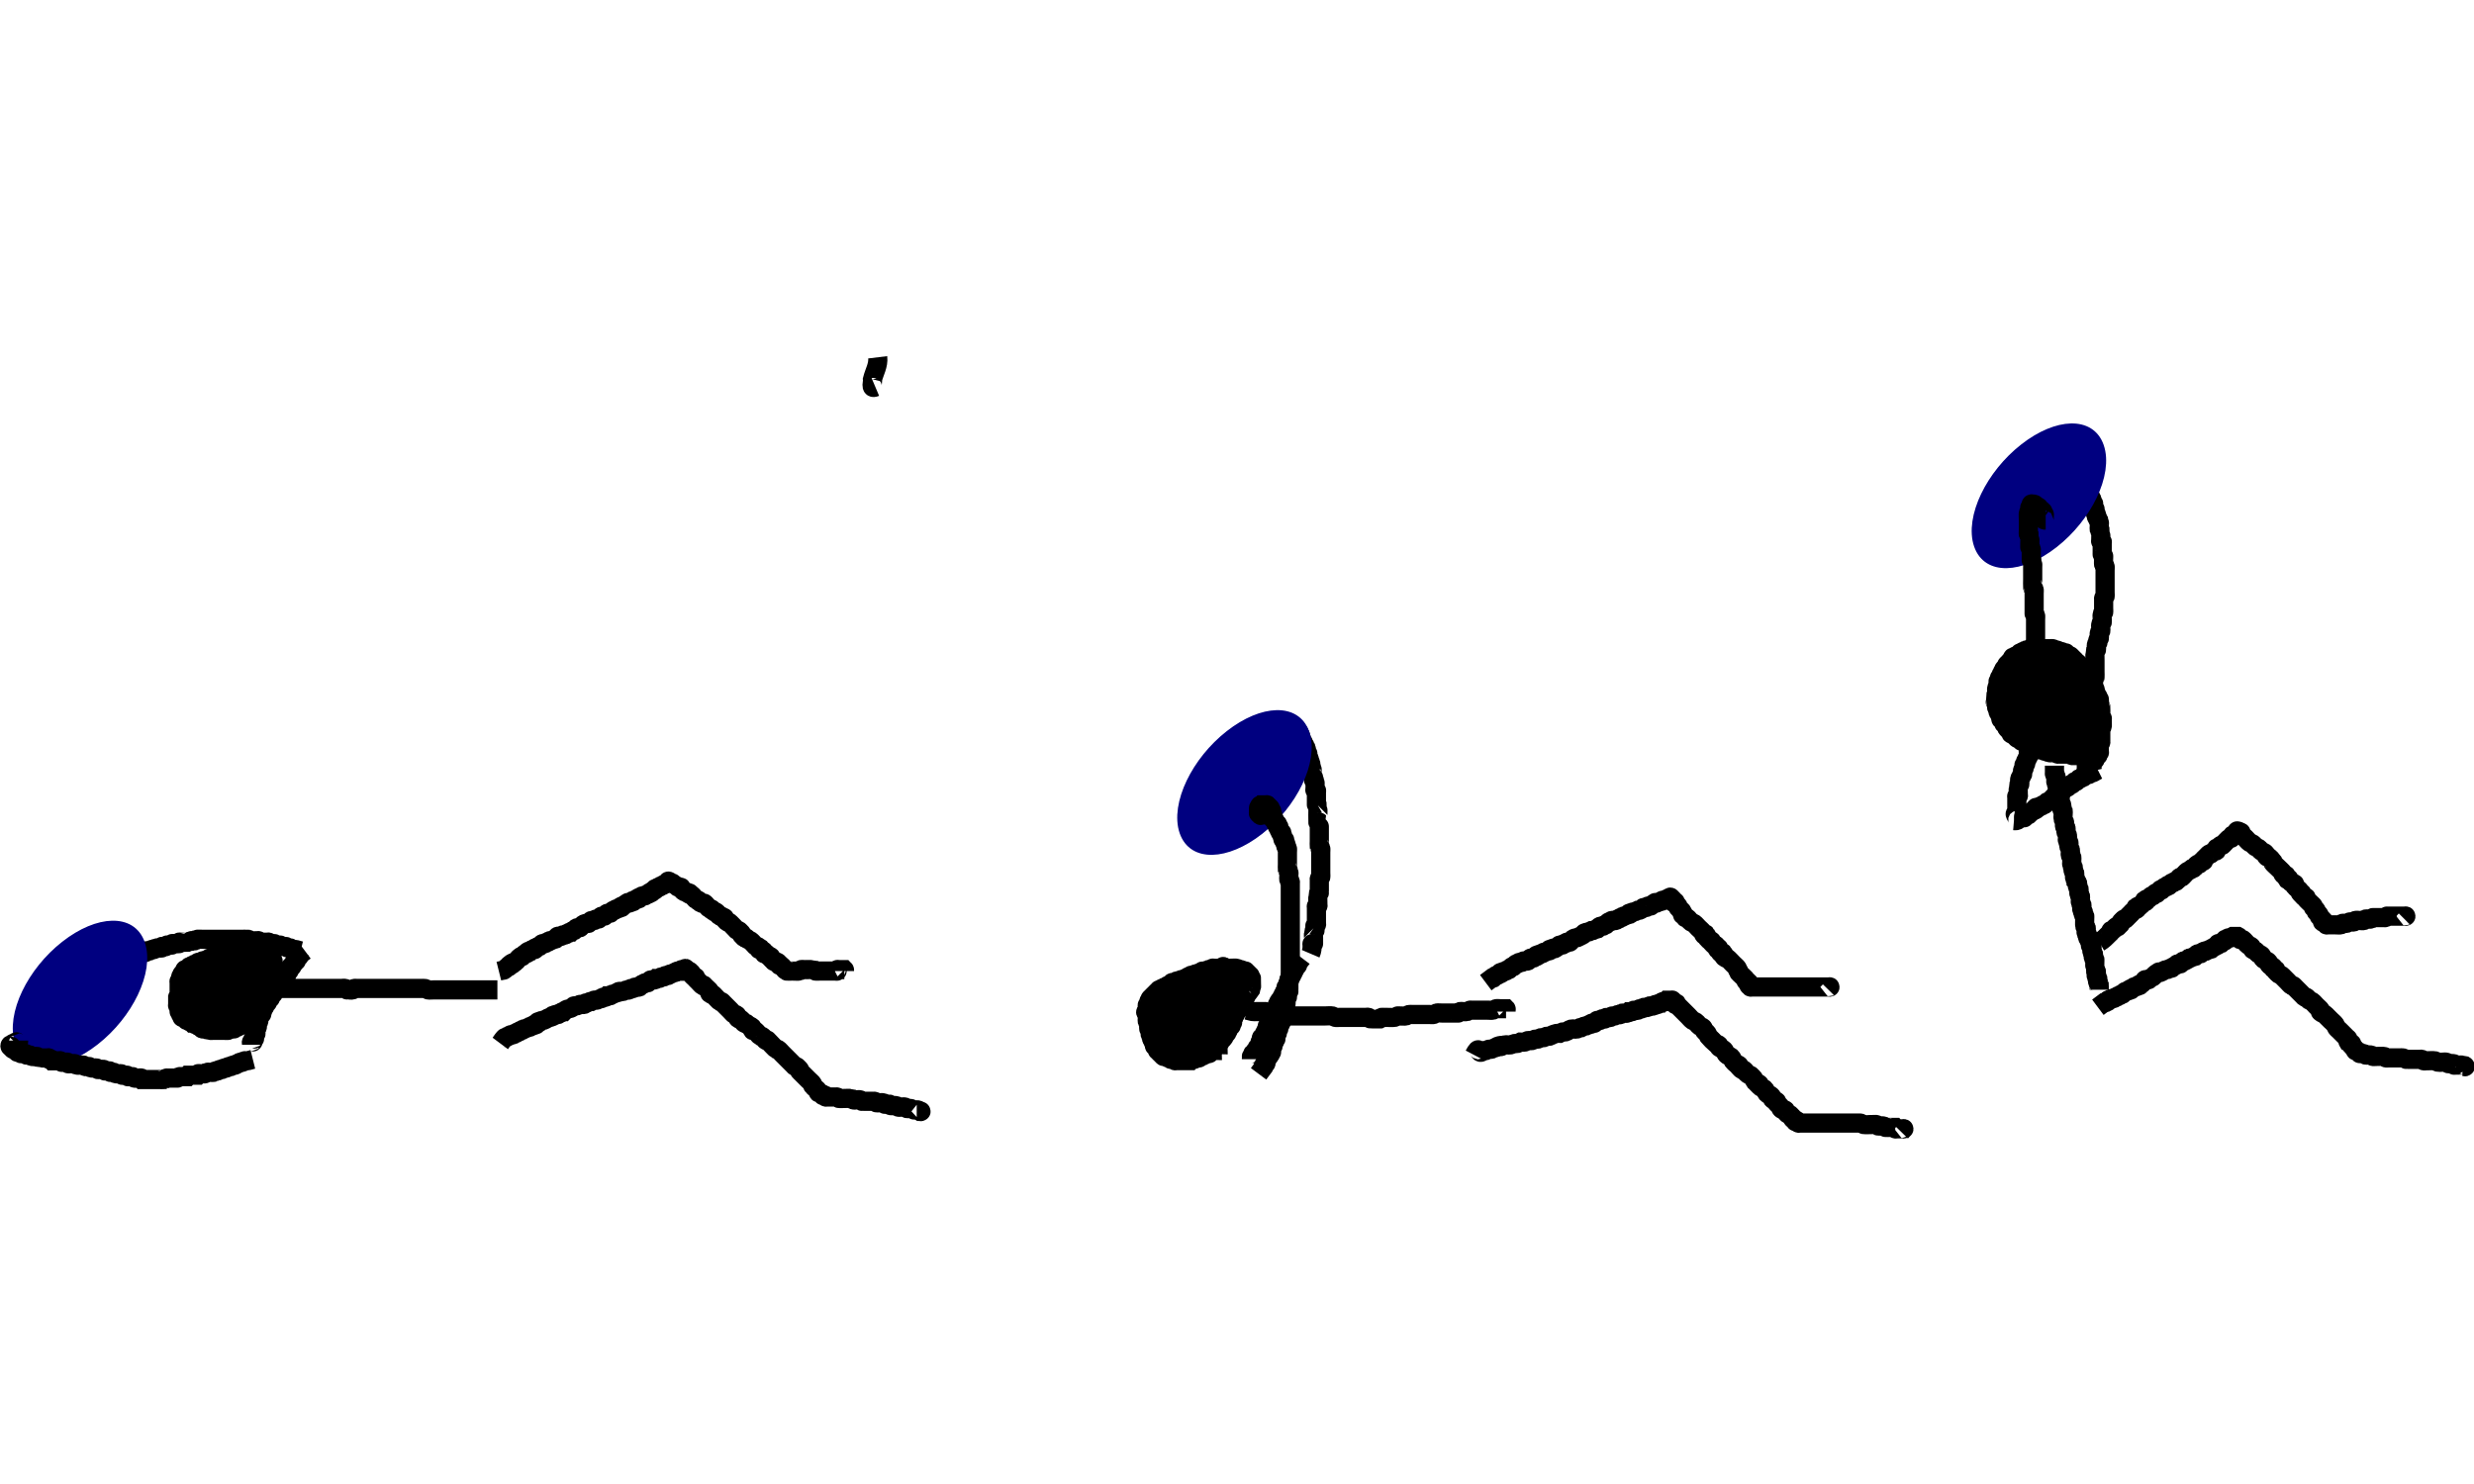 <?xml version="1.0" encoding="UTF-8" standalone="no"?>
<!-- Created with Inkscape (http://www.inkscape.org/) -->

<svg
   xmlns:dc="http://purl.org/dc/elements/1.1/"
   xmlns:cc="http://creativecommons.org/ns#"
   xmlns:rdf="http://www.w3.org/1999/02/22-rdf-syntax-ns#"
   xmlns:svg="http://www.w3.org/2000/svg"
   xmlns="http://www.w3.org/2000/svg"
   xmlns:sodipodi="http://sodipodi.sourceforge.net/DTD/sodipodi-0.dtd"
   xmlns:inkscape="http://www.inkscape.org/namespaces/inkscape"
   width="177.165"
   height="106.295"
   id="svg2"
   version="1.1"
   inkscape:version="0.91 r13725"
   sodipodi:docname="crunch_with_weight.svg">
  <defs
     id="defs4" />
  <sodipodi:namedview
     id="base"
     pagecolor="#ffffff"
     bordercolor="#666666"
     borderopacity="1.0"
     inkscape:pageopacity="0.0"
     inkscape:pageshadow="2"
     inkscape:zoom="2.7026234"
     inkscape:cx="115.82934"
     inkscape:cy="75.267091"
     inkscape:document-units="cm"
     inkscape:current-layer="layer1"
     showgrid="false"
     fit-margin-top="0"
     fit-margin-left="0"
     fit-margin-right="0"
     fit-margin-bottom="0"
     inkscape:window-width="1330"
     inkscape:window-height="747"
     inkscape:window-x="36"
     inkscape:window-y="21"
     inkscape:window-maximized="1"
     units="cm" />
  <g
     inkscape:label="Layer 1"
     inkscape:groupmode="layer"
     id="layer1"
     transform="translate(-32.229,-1064.932)">
    <path
       inkscape:connector-curvature="0"
       id="path5115-6"
       d="m 123.103,946.215 c 0.968,7.956 -3.43,15.029 -5.305,22.432 0.556,2.866 -2.782,10.37 2.927,7.952"
       style="color:#000000;clip-rule:nonzero;display:inline;overflow:visible;visibility:visible;opacity:1;isolation:auto;mix-blend-mode:normal;color-interpolation:sRGB;color-interpolation-filters:linearRGB;solid-color:#000000;solid-opacity:1;fill:none;fill-opacity:1;fill-rule:evenodd;stroke:#000000;stroke-width:1.383;stroke-linecap:butt;stroke-linejoin:miter;stroke-miterlimit:4;stroke-dasharray:none;stroke-dashoffset:0;stroke-opacity:1;color-rendering:auto;image-rendering:auto;shape-rendering:auto;text-rendering:auto;enable-background:accumulate" />
    <g
       id="g4596"
       transform="matrix(0.993,0,0,0.993,0.888,8.016)">
      <path
         inkscape:connector-curvature="0"
         id="path4386"
         d="m 126.081,1133.165 c 0.106,-0.248 0.104,-0.394 0.104,-0.626 0,-0.035 -0.025,-0.08 0,-0.104 0.025,-0.025 0.08,0.025 0.104,0 0.004,0 0,-0.379 0,-0.417 0,-0.055 -0.014,-0.39 0,-0.417 0.022,-0.044 0.082,-0.06 0.104,-0.104 0.028,-0.057 -0.029,-0.389 0,-0.417 0.025,-0.025 0.08,0.025 0.104,0 0.025,-0.025 0,-0.07 0,-0.104 0,-0.035 0,-0.069 0,-0.104 0,-0.313 0,-0.626 0,-0.939 0,-0.035 0,-0.07 0,-0.104 0,-0.035 -0.025,-0.08 0,-0.104 0.025,-0.025 0.08,0.025 0.104,0 0.025,-0.025 0,-0.07 0,-0.104 0,-0.035 0,-0.07 0,-0.104 0,-0.074 -0.013,-0.599 0,-0.626 0.022,-0.044 0.082,-0.06 0.104,-0.104 0.016,-0.031 0,-0.07 0,-0.104 0,-0.035 0,-0.07 0,-0.104 0,-0.209 0,-0.417 0,-0.626 0,-0.035 0,-0.07 0,-0.104 0,-0.035 -0.016,-0.073 0,-0.104 0.022,-0.044 0.082,-0.06 0.104,-0.104 0.016,-0.032 0,-0.266 0,-0.313 0,-0.243 0,-0.487 0,-0.731 0,-0.243 0,-0.487 0,-0.731 0,-0.047 0.016,-0.281 0,-0.313 -0.022,-0.044 -0.082,-0.06 -0.104,-0.104 -0.014,-0.027 0,-0.363 0,-0.417 0,-0.348 0,-0.696 0,-1.044 0,-0.025 0.003,-0.31 0,-0.313 -0.025,-0.025 -0.08,0.025 -0.104,0 -0.005,0 0,-0.473 0,-0.522 0,-0.074 0.013,-0.599 0,-0.626 -0.022,-0.044 -0.082,-0.06 -0.104,-0.104 -0.016,-0.031 0,-0.07 0,-0.104 0,-0.035 0,-0.07 0,-0.104 0,-0.209 0,-0.417 0,-0.626 0,-0.035 0,-0.069 0,-0.104 0,-0.035 0.025,-0.08 0,-0.104 -0.025,-0.025 -0.08,0.025 -0.104,0 -0.025,-0.025 0,-0.07 0,-0.104 0,-0.073 0.019,-0.484 0,-0.522 -0.022,-0.044 -0.082,-0.06 -0.104,-0.104 -0.016,-0.031 0,-0.07 0,-0.104 0,-0.035 0,-0.07 0,-0.104 0,-0.025 0.003,-0.31 0,-0.313 -0.025,-0.025 -0.08,0.025 -0.104,0 -0.021,-0.021 0.021,-0.272 0,-0.313 -0.022,-0.044 -0.082,-0.06 -0.104,-0.104 -0.042,-0.084 0.042,-0.23 0,-0.313 -0.022,-0.044 -0.082,-0.06 -0.104,-0.104 -0.031,-0.062 0.031,-0.146 0,-0.209 -0.022,-0.044 -0.082,-0.06 -0.104,-0.104 -0.021,-0.041 0.021,-0.292 0,-0.313 -0.025,-0.025 -0.08,0.025 -0.104,0 -0.021,-0.021 0.021,-0.272 0,-0.313 -0.022,-0.044 -0.082,-0.06 -0.104,-0.104 -0.015,-0.031 0.016,-0.073 0,-0.104 -0.022,-0.044 -0.082,-0.06 -0.104,-0.104 -0.016,-0.031 0.016,-0.073 0,-0.104 -0.022,-0.044 -0.082,-0.06 -0.104,-0.104 -0.016,-0.031 0.016,-0.073 0,-0.104 -0.022,-0.044 -0.082,-0.06 -0.104,-0.104 -0.031,-0.062 0.031,-0.146 0,-0.209 -0.022,-0.044 -0.082,-0.06 -0.104,-0.104 -0.015,-0.031 0.016,-0.073 0,-0.104 -0.044,-0.088 -0.165,-0.121 -0.209,-0.209 -0.016,-0.031 0.025,-0.08 0,-0.104 -0.025,-0.025 -0.08,0.025 -0.104,0 -0.025,-0.025 0.025,-0.08 0,-0.104 -0.01,-0.01 -0.303,-0.01 -0.313,0 -0.025,0.025 0.025,0.08 0,0.104 -0.025,0.025 -0.08,-0.025 -0.104,0 -0.025,0.025 0.025,0.08 0,0.104 -0.025,0.025 -0.08,-0.025 -0.104,0 -0.049,0.049 0.049,0.16 0,0.209 -0.025,0.025 -0.08,-0.025 -0.104,0 -0.005,0 0,0.473 0,0.522 0,0.035 0.025,0.08 0,0.104 -0.139,0.139 -0.104,-0.174 -0.104,0.104"
         style="color:#000000;clip-rule:nonzero;display:inline;overflow:visible;visibility:visible;isolation:auto;mix-blend-mode:normal;color-interpolation:sRGB;color-interpolation-filters:linearRGB;solid-color:#000000;solid-opacity:1;fill:none;fill-opacity:1;fill-rule:evenodd;stroke:#000000;stroke-width:1.383;stroke-linecap:butt;stroke-linejoin:miter;stroke-miterlimit:4;stroke-dasharray:none;stroke-dashoffset:0;stroke-opacity:1;color-rendering:auto;image-rendering:auto;shape-rendering:auto;text-rendering:auto;enable-background:accumulate" />
      <path
         style="color:#000000;clip-rule:nonzero;display:inline;overflow:visible;visibility:visible;opacity:1;isolation:auto;mix-blend-mode:normal;color-interpolation:sRGB;color-interpolation-filters:linearRGB;solid-color:#000000;solid-opacity:1;fill:none;fill-opacity:1;fill-rule:evenodd;stroke:#000000;stroke-width:1.383;stroke-linecap:butt;stroke-linejoin:miter;stroke-miterlimit:4;stroke-dasharray:none;stroke-dashoffset:0;stroke-opacity:1;color-rendering:auto;image-rendering:auto;shape-rendering:auto;text-rendering:auto;enable-background:accumulate"
         d="m 94.858,1090.14 c 0.068,0.561 -0.242,1.06 -0.374,1.582 0.039,0.202 -0.196,0.731 0.206,0.561"
         id="path5115"
         inkscape:connector-curvature="0" />
      <path
         inkscape:connector-curvature="0"
         id="path4354"
         d="m 51.048,1134.939 c -0.106,0.248 -0.104,0.394 -0.104,0.626 0,0.035 0.025,0.08 0,0.104 -0.025,0.025 -0.08,-0.025 -0.104,0 -0.049,0.049 0.049,0.16 0,0.209 -0.025,0.025 -0.08,-0.025 -0.104,0 -0.049,0.049 0.049,0.16 0,0.209 -0.025,0.024 -0.08,-0.025 -0.104,0 -0.049,0.049 0.031,0.146 0,0.209 -0.022,0.044 -0.082,0.06 -0.104,0.104 -0.016,0.031 0.025,0.08 0,0.104 -0.025,0.025 -0.08,-0.025 -0.104,0 -0.049,0.049 0.049,0.16 0,0.209 -0.025,0.025 -0.08,-0.025 -0.104,0 -0.025,0.025 0.016,0.073 0,0.104 -0.044,0.088 -0.165,0.121 -0.209,0.209 -0.016,0.031 0.016,0.073 0,0.104 -0.022,0.044 -0.082,0.06 -0.104,0.104 -0.016,0.031 0.016,0.073 0,0.104 -0.022,0.044 -0.082,0.06 -0.104,0.104 -0.016,0.031 0.025,0.08 0,0.104 -0.025,0.025 -0.08,-0.025 -0.104,0 -0.025,0.025 0.016,0.073 0,0.104 -0.022,0.044 -0.082,0.06 -0.104,0.104 -0.016,0.031 0.025,0.08 0,0.104 -0.025,0.025 -0.08,-0.025 -0.104,0 -0.025,0.025 0.025,0.08 0,0.104 -0.025,0.025 -0.08,-0.025 -0.104,0 -0.025,0.025 0.025,0.08 0,0.104 -0.049,0.049 -0.16,-0.049 -0.209,0 -0.025,0.025 0.025,0.08 0,0.104 -0.025,0.025 -0.073,-0.016 -0.104,0 -0.044,0.022 -0.06,0.082 -0.104,0.104 -0.062,0.031 -0.16,-0.049 -0.209,0 -0.025,0.025 0.025,0.08 0,0.104 -0.025,0.025 -0.073,-0.015 -0.104,0 -0.044,0.022 -0.06,0.082 -0.104,0.104 -0.062,0.031 -0.16,-0.049 -0.209,0 -0.025,0.025 0.025,0.08 0,0.104 -0.021,0.021 -0.272,-0.021 -0.313,0 -0.044,0.022 -0.06,0.082 -0.104,0.104 -0.032,0.016 -0.266,0 -0.313,0 -0.244,0 -0.487,0 -0.731,0 -0.055,0 -0.39,0.014 -0.417,0 -0.044,-0.022 -0.06,-0.082 -0.104,-0.104 -0.083,-0.042 -0.23,0.042 -0.313,0 -0.112,-0.056 -0.096,-0.153 -0.209,-0.209 -0.031,-0.015 -0.08,0.025 -0.104,0 -0.025,-0.025 0.025,-0.08 0,-0.104 -0.049,-0.049 -0.146,0.031 -0.209,0 -0.044,-0.022 -0.06,-0.082 -0.104,-0.104 -0.031,-0.016 -0.07,0 -0.104,0 -0.035,-0.035 -0.06,-0.082 -0.104,-0.104 -0.031,-0.015 -0.08,0.025 -0.104,0 -0.025,-0.025 0.025,-0.08 0,-0.104 -0.049,-0.049 -0.16,0.049 -0.209,0 -0.025,-0.025 0.025,-0.08 0,-0.104 -0.025,-0.025 -0.08,0.025 -0.104,0 -0.025,-0.025 0.025,-0.08 0,-0.104 -0.049,-0.049 -0.16,0.049 -0.209,0 -0.049,-0.049 0.049,-0.16 0,-0.209 -0.025,-0.025 -0.08,0.025 -0.104,0 -0.049,-0.049 0.049,-0.16 0,-0.209 -0.025,-0.025 -0.08,0.025 -0.104,0 -0.025,-0.025 0.025,-0.392 0,-0.417 -0.025,-0.025 -0.08,0.025 -0.104,0 -0.025,-0.025 0,-0.07 0,-0.104 0,-0.174 0,-0.348 0,-0.522 0,-0.025 -0.003,-0.31 0,-0.313 0.139,-0.139 0.104,0.174 0.104,-0.104 0,-0.209 0,-0.417 0,-0.626 0,-0.035 -0.025,-0.08 0,-0.104 0.025,-0.025 0.08,0.025 0.104,0 0.021,-0.021 -0.021,-0.272 0,-0.313 0.022,-0.044 0.082,-0.06 0.104,-0.104 0.016,-0.031 -0.025,-0.08 0,-0.104 0.025,-0.025 0.08,0.025 0.104,0 0,-0.278 -0.035,0.035 0.104,-0.104 0.049,-0.049 -0.049,-0.16 0,-0.209 0.025,-0.025 0.073,0.015 0.104,0 0.044,-0.022 0.06,-0.082 0.104,-0.104 0.031,-0.015 0.08,0.025 0.104,0 0.025,-0.025 -0.025,-0.08 0,-0.104 0.025,-0.025 0.073,0.015 0.104,0 0.044,-0.022 0.06,-0.082 0.104,-0.104 0.031,-0.016 0.073,0.016 0.104,0 0.044,-0.022 0.06,-0.082 0.104,-0.104 0.062,-0.031 0.16,0.049 0.209,0 0.025,-0.025 -0.025,-0.08 0,-0.104 0.052,-0.052 0.261,0.052 0.313,0 0.025,-0.025 -0.025,-0.08 0,-0.104 0.049,-0.049 0.146,0.031 0.209,0 0.044,-0.022 0.06,-0.082 0.104,-0.104 0.062,-0.031 0.16,0.049 0.209,0 0.025,-0.025 -0.025,-0.08 0,-0.104 0.021,-0.021 0.272,0.021 0.313,0 0.044,-0.022 0.06,-0.082 0.104,-0.104 0.027,-0.014 0.363,0 0.417,0 0.383,0 0.765,0 1.148,0 0.313,0 0.626,0 0.939,0 0.035,0 0.07,0 0.104,0 0.035,0 0.08,-0.025 0.104,0 0.025,0.025 -0.025,0.08 0,0.104 0.005,0 0.473,0 0.522,0 0.035,0 0.08,-0.025 0.104,0 0.025,0.025 -0.025,0.08 0,0.104 0.029,0.028 0.361,-0.028 0.417,0 0.044,0.022 0.06,0.082 0.104,0.104 0.041,0.021 0.292,-0.021 0.313,0 0.003,0 0,0.288 0,0.313 0,0.035 0,0.07 0,0.104 0,0.035 -0.025,0.08 0,0.104 0.025,0.025 0.08,-0.025 0.104,0 0.025,0.025 0,0.07 0,0.104 0,0.035 0.016,0.073 0,0.104 -0.022,0.044 -0.079,0.062 -0.104,0.104 -0.08,0.133 -0.139,0.278 -0.209,0.417 z"
         style="color:#000000;clip-rule:nonzero;display:inline;overflow:visible;visibility:visible;isolation:auto;mix-blend-mode:normal;color-interpolation:sRGB;color-interpolation-filters:linearRGB;solid-color:#000000;solid-opacity:1;fill:#000000;fill-opacity:1;fill-rule:evenodd;stroke:#000000;stroke-width:1.383;stroke-linecap:butt;stroke-linejoin:miter;stroke-miterlimit:4;stroke-dasharray:none;stroke-dashoffset:0;stroke-opacity:1;color-rendering:auto;image-rendering:auto;shape-rendering:auto;text-rendering:auto;enable-background:accumulate" />
      <path
         inkscape:connector-curvature="0"
         id="path4360"
         d="m 51.57,1135.669 c 1.218,0 2.435,0 3.653,0 0.313,0 0.626,0 0.939,0 0.104,0 0.214,-0.033 0.313,0 0.047,0.016 0.06,0.082 0.104,0.104 0.031,0.015 0.07,0 0.104,0 0.104,0 0.214,0.033 0.313,0 0.047,-0.016 0.058,-0.089 0.104,-0.104 0.066,-0.022 0.139,0 0.209,0 0.835,0 1.67,0 2.505,0 0.522,0 1.044,0 1.565,0 0.209,0 0.417,0 0.626,0 0.07,0 0.141,-0.017 0.209,0 0.075,0.019 0.135,0.08 0.209,0.104 0.06,0.02 0.327,0 0.417,0 0.383,0 0.765,0 1.148,0 1.148,0 2.296,0 3.444,0"
         style="color:#000000;clip-rule:nonzero;display:inline;overflow:visible;visibility:visible;isolation:auto;mix-blend-mode:normal;color-interpolation:sRGB;color-interpolation-filters:linearRGB;solid-color:#000000;solid-opacity:1;fill:none;fill-opacity:1;fill-rule:evenodd;stroke:#000000;stroke-width:1.383;stroke-linecap:butt;stroke-linejoin:miter;stroke-miterlimit:4;stroke-dasharray:none;stroke-dashoffset:0;stroke-opacity:1;color-rendering:auto;image-rendering:auto;shape-rendering:auto;text-rendering:auto;enable-background:accumulate" />
      <path
         inkscape:connector-curvature="0"
         id="path4362"
         d="m 67.641,1139.635 c 0.104,-0.139 0.19,-0.294 0.313,-0.417 0.025,-0.025 0.073,0.015 0.104,0 0.044,-0.022 0.06,-0.082 0.104,-0.104 0.031,-0.015 0.073,0.016 0.104,0 0.044,-0.022 0.06,-0.082 0.104,-0.104 0.062,-0.031 0.146,0.031 0.209,0 0.044,-0.022 0.06,-0.082 0.104,-0.104 0.031,-0.015 0.073,0.016 0.104,0 0.044,-0.022 0.06,-0.082 0.104,-0.104 0.031,-0.016 0.073,0.015 0.104,0 0.044,-0.022 0.06,-0.082 0.104,-0.104 0.031,-0.016 0.073,0.016 0.104,0 0.044,-0.022 0.06,-0.082 0.104,-0.104 0.031,-0.015 0.071,0.011 0.104,0 0.074,-0.025 0.135,-0.08 0.209,-0.104 0.033,-0.011 0.073,0.015 0.104,0 0.044,-0.022 0.06,-0.082 0.104,-0.104 0.031,-0.015 0.071,0.011 0.104,0 0.756,-0.252 -0.165,0.03 0.313,-0.209 0.031,-0.016 0.073,0.016 0.104,0 0.478,-0.239 -0.443,0.043 0.313,-0.209 0.033,-0.011 0.071,0.011 0.104,0 0.148,-0.049 0.27,-0.16 0.417,-0.209 0.033,-0.011 0.073,0.015 0.104,0 0.346,-0.346 -0.098,0.049 0.209,-0.104 0.044,-0.022 0.058,-0.089 0.104,-0.104 0.066,-0.022 0.143,0.022 0.209,0 0.047,-0.016 0.06,-0.082 0.104,-0.104 0.031,-0.016 0.073,0.016 0.104,0 0.044,-0.022 0.06,-0.082 0.104,-0.104 0.031,-0.015 0.07,0 0.104,0 0.035,-0.035 0.063,-0.077 0.104,-0.104 0.24,-0.16 0.282,-0.049 0.522,-0.209 0.041,-0.027 0.058,-0.089 0.104,-0.104 0.066,-0.022 0.141,0.017 0.209,0 0.075,-0.019 0.135,-0.08 0.209,-0.104 0.094,-0.031 0.219,0.031 0.313,0 0.047,-0.016 0.06,-0.082 0.104,-0.104 0.031,-0.016 0.071,0.011 0.104,0 0.074,-0.025 0.135,-0.08 0.209,-0.104 0.033,-0.011 0.07,0 0.104,0 0.07,-0.035 0.135,-0.08 0.209,-0.104 0.066,-0.022 0.143,0.022 0.209,0 0.074,-0.025 0.135,-0.08 0.209,-0.104 0.033,-0.011 0.073,0.016 0.104,0 0.044,-0.022 0.06,-0.082 0.104,-0.104 0.062,-0.031 0.146,0.031 0.209,0 0.044,-0.022 0.07,-0.07 0.104,-0.104 0.07,0 0.143,0.022 0.209,0 0.047,-0.015 0.06,-0.082 0.104,-0.104 0.031,-0.015 0.071,0.011 0.104,0 0.074,-0.024 0.135,-0.08 0.209,-0.104 0.033,-0.011 0.073,0.015 0.104,0 0.044,-0.022 0.058,-0.089 0.104,-0.104 0.094,-0.031 0.219,0.031 0.313,0 0.074,-0.025 0.135,-0.08 0.209,-0.104 0.066,-0.022 0.146,0.031 0.209,0 0.044,-0.022 0.06,-0.082 0.104,-0.104 0.062,-0.031 0.146,0.031 0.209,0 0.044,-0.022 0.058,-0.089 0.104,-0.104 0.066,-0.022 0.139,0 0.209,0 0.035,0 0.073,0.015 0.104,0 0.088,-0.044 0.121,-0.165 0.209,-0.209 0.031,-0.015 0.073,0.016 0.104,0 0.044,-0.022 0.058,-0.089 0.104,-0.104 0.066,-0.022 0.143,0.022 0.209,0 0.093,-0.031 0.115,-0.178 0.209,-0.209 0.066,-0.022 0.139,0 0.209,0 0.035,0 0.073,0.015 0.104,0 0.044,-0.022 0.07,-0.07 0.104,-0.104 0.07,0 0.143,0.022 0.209,0 0.047,-0.015 0.058,-0.089 0.104,-0.104 0.066,-0.022 0.143,0.022 0.209,0 0.047,-0.016 0.058,-0.089 0.104,-0.104 0.066,-0.022 0.143,0.022 0.209,0 0.047,-0.016 0.06,-0.082 0.104,-0.104 0.031,-0.015 0.071,0.011 0.104,0 0.074,-0.025 0.135,-0.08 0.209,-0.104 0.033,-0.011 0.073,0.015 0.104,0 0.044,-0.022 0.058,-0.089 0.104,-0.104 4.93e-4,0 0.313,10e-5 0.313,0 0.025,-0.025 -0.025,-0.08 0,-0.104 0.049,-0.049 0.146,0.031 0.209,0 0.044,-0.022 0.055,-0.104 0.104,-0.104 0.034,0 0.151,0.18 0.209,0.209 0.031,0.016 0.08,-0.025 0.104,0 0.025,0.025 -0.025,0.08 0,0.104 0.025,0.025 0.08,-0.025 0.104,0 0.025,0.025 -0.016,0.073 0,0.104 0.022,0.044 0.07,0.07 0.104,0.104 0.035,0.035 0.06,0.082 0.104,0.104 0.031,0.015 0.08,-0.025 0.104,0 0.025,0.025 -0.016,0.073 0,0.104 0.022,0.044 0.07,0.07 0.104,0.104 0.035,0.035 0.07,0.069 0.104,0.104 0.055,0.055 0.257,0.285 0.313,0.313 0.307,0.154 -0.137,-0.242 0.209,0.104 0.055,0.055 0.285,0.257 0.313,0.313 0.072,0.144 -0.126,0.093 0.104,0.209 0.031,0.016 0.073,-0.015 0.104,0 0.044,0.022 0.07,0.07 0.104,0.104 0.061,0.061 0.369,0.393 0.417,0.417 0.031,0.016 0.073,-0.015 0.104,0 0.044,0.022 0.07,0.07 0.104,0.104 0.035,0.035 0.07,0.07 0.104,0.104 0.139,0.139 0.278,0.278 0.417,0.417 0.055,0.055 0.257,0.285 0.313,0.313 0.031,0.015 0.073,-0.016 0.104,0 0.192,0.096 0.017,0.217 0.209,0.313 0.031,0.016 0.073,-0.015 0.104,0 0.125,0.063 0.188,0.251 0.313,0.313 0.031,0.016 0.073,-0.016 0.104,0 0.044,0.022 0.063,0.077 0.104,0.104 0.065,0.043 0.144,0.061 0.209,0.104 0.26,0.173 0.012,0.024 0.104,0.209 0.115,0.231 0.065,0.032 0.209,0.104 0.103,0.051 0.315,0.366 0.417,0.417 0.031,0.016 0.073,-0.015 0.104,0 0.125,0.063 0.188,0.251 0.313,0.313 0.307,0.153 -0.137,-0.242 0.209,0.104 0.082,0.082 0.455,0.488 0.522,0.522 0.031,0.016 0.073,-0.015 0.104,0 0.056,0.028 0.258,0.258 0.313,0.313 0.244,0.243 0.487,0.487 0.731,0.731 0.035,0.035 0.07,0.07 0.104,0.104 0.035,0.035 0.06,0.082 0.104,0.104 0.031,0.016 0.073,-0.015 0.104,0 0.044,0.022 0.07,0.07 0.104,0.104 0.035,0.035 0.082,0.06 0.104,0.104 0.016,0.031 -0.016,0.073 0,0.104 0.022,0.044 0.07,0.07 0.104,0.104 0.035,0.035 0.07,0.07 0.104,0.104 0.139,0.139 0.278,0.278 0.417,0.417 0.055,0.055 0.285,0.257 0.313,0.313 0.016,0.031 -0.016,0.073 0,0.104 0.051,0.103 0.366,0.315 0.417,0.417 0.016,0.031 -0.025,0.08 0,0.104 0.025,0.025 0.073,-0.016 0.104,0 0.044,0.022 0.06,0.082 0.104,0.104 0.031,0.016 0.08,-0.025 0.104,0 0.025,0.025 -0.025,0.08 0,0.104 0.049,0.049 0.16,-0.049 0.209,0 0.025,0.025 -0.025,0.08 0,0.104 0.025,0.025 0.07,0 0.104,0 0.174,0 0.348,0 0.522,0 0.035,0 0.07,0 0.104,0 0.035,0 0.073,-0.015 0.104,0 0.044,0.022 0.06,0.082 0.104,0.104 0.038,0.019 0.449,0 0.522,0 0.025,0 0.394,-0.012 0.417,0 0.044,0.022 0.058,0.089 0.104,0.104 0.157,0.052 0.365,-0.052 0.522,0 0.047,0.015 0.06,0.082 0.104,0.104 0.031,0.016 0.07,0 0.104,0 0.035,0 0.07,0 0.104,0 0.174,0 0.348,0 0.522,0 0.035,0 0.07,0 0.104,0 0.035,0 0.073,-0.015 0.104,0 0.044,0.022 0.06,0.082 0.104,0.104 0.068,0.034 0.456,-0.033 0.522,0 0.307,0.153 -0.162,0.104 0.313,0.104 0.336,0 -0.178,-0.025 0.209,0.104 0.048,0.016 0.371,-0.023 0.417,0 0.044,0.022 0.058,0.089 0.104,0.104 0.157,0.052 0.365,-0.052 0.522,0 0.047,0.016 0.058,0.089 0.104,0.104 0.094,0.031 0.219,-0.031 0.313,0 0.074,0.025 0.135,0.08 0.209,0.104 0.072,0.024 0.252,-0.031 0.313,0 0.044,0.022 0.06,0.082 0.104,0.104 0.031,0.016 0.104,-0.035 0.104,0 0,0.035 -0.07,0 -0.104,0 -0.07,0 -0.139,0 -0.209,0"
         style="color:#000000;clip-rule:nonzero;display:inline;overflow:visible;visibility:visible;isolation:auto;mix-blend-mode:normal;color-interpolation:sRGB;color-interpolation-filters:linearRGB;solid-color:#000000;solid-opacity:1;fill:none;fill-opacity:1;fill-rule:evenodd;stroke:#000000;stroke-width:1.383;stroke-linecap:butt;stroke-linejoin:miter;stroke-miterlimit:4;stroke-dasharray:none;stroke-dashoffset:0;stroke-opacity:1;color-rendering:auto;image-rendering:auto;shape-rendering:auto;text-rendering:auto;enable-background:accumulate" />
      <path
         inkscape:connector-curvature="0"
         id="path4364"
         d="m 67.537,1134.417 c 0.465,-0.116 0.316,0 0.522,-0.209 0.035,-0.035 0.06,-0.082 0.104,-0.104 0.031,-0.016 0.08,0.025 0.104,0 0.025,-0.025 -0.025,-0.08 0,-0.104 0.025,-0.025 0.073,0.016 0.104,0 0.564,-0.282 -0.355,0.073 0.209,-0.209 0.031,-0.016 0.073,0.015 0.104,0 0.103,-0.051 0.315,-0.366 0.417,-0.417 0.031,-0.016 0.073,0.015 0.104,0 0.044,-0.022 0.07,-0.07 0.104,-0.104 0.035,-0.035 0.06,-0.082 0.104,-0.104 0.031,-0.015 0.073,0.016 0.104,0 0.451,-0.226 -0.243,0.017 0.209,-0.209 0.031,-0.015 0.07,0 0.104,0 0.035,-0.035 0.06,-0.082 0.104,-0.104 0.062,-0.031 0.16,0.049 0.209,0 0.025,-0.025 -0.025,-0.08 0,-0.104 0.025,-0.025 0.073,0.016 0.104,0 0.044,-0.022 0.06,-0.082 0.104,-0.104 0.031,-0.015 0.073,0.016 0.104,0 0.088,-0.044 0.121,-0.165 0.209,-0.209 0.112,-0.056 0.096,0.056 0.209,0 0.044,-0.022 0.06,-0.082 0.104,-0.104 0.031,-0.016 0.073,0.015 0.104,0 0.044,-0.022 0.06,-0.082 0.104,-0.104 0.031,-0.015 0.071,0.011 0.104,0 0.074,-0.025 0.135,-0.08 0.209,-0.104 0.033,-0.011 0.073,0.015 0.104,0 0.044,-0.022 0.063,-0.077 0.104,-0.104 0.053,-0.23 0.215,-0.055 0.313,-0.104 0.044,-0.022 0.06,-0.082 0.104,-0.104 0.062,-0.031 0.146,0.031 0.209,0 0.044,-0.022 0.06,-0.082 0.104,-0.104 0.031,-0.015 0.073,0.016 0.104,0 0.044,-0.022 0.06,-0.082 0.104,-0.104 0.031,-0.016 0.07,0 0.104,0 0.035,-0.035 0.06,-0.082 0.104,-0.104 0.031,-0.015 0.073,0.016 0.104,0 0.088,-0.044 0.115,-0.178 0.209,-0.209 0.066,-0.022 0.143,0.022 0.209,0 0.047,-0.016 0.07,-0.07 0.104,-0.104 0.106,-0.106 0.145,-0.167 0.313,-0.209 0.067,-0.017 0.143,0.022 0.209,0 0.093,-0.031 0.115,-0.178 0.209,-0.209 0.066,-0.022 0.143,0.022 0.209,0 0.047,-0.015 0.058,-0.089 0.104,-0.104 0.066,-0.022 0.143,0.022 0.209,0 0.093,-0.031 0.115,-0.178 0.209,-0.209 0.066,-0.022 0.143,0.022 0.209,0 0.093,-0.031 0.115,-0.178 0.209,-0.209 0.066,-0.022 0.143,0.022 0.209,0 0.093,-0.031 0.121,-0.165 0.209,-0.209 0.031,-0.016 0.073,0.016 0.104,0 0.044,-0.022 0.06,-0.082 0.104,-0.104 0.031,-0.016 0.071,0.011 0.104,0 0.756,-0.252 -0.165,0.03 0.313,-0.209 0.031,-0.015 0.073,0.016 0.104,0 0.044,-0.022 0.063,-0.077 0.104,-0.104 0.527,-0.351 0.002,-8e-4 0.313,-0.104 0.756,-0.252 -0.165,0.03 0.313,-0.209 0.031,-0.015 0.071,0.011 0.104,0 0.756,-0.252 -0.165,0.03 0.313,-0.209 0.031,-0.016 0.073,0.016 0.104,0 0.044,-0.022 0.058,-0.089 0.104,-0.104 0.066,-0.022 0.143,0.022 0.209,0 0.047,-0.015 0.06,-0.082 0.104,-0.104 0.031,-0.016 0.073,0.015 0.104,0 0.346,-0.346 -0.098,0.049 0.209,-0.104 0.221,-0.111 -0.012,-0.098 0.209,-0.209 0.031,-0.016 0.08,0.025 0.104,0 0.025,-0.025 -0.025,-0.08 0,-0.104 0.025,-0.025 0.073,0.016 0.104,0 0.044,-0.022 0.06,-0.082 0.104,-0.104 0.031,-0.016 0.073,0.015 0.104,0 0.044,-0.022 0.06,-0.082 0.104,-0.104 0.031,-0.015 0.073,0.016 0.104,0 0.044,-0.022 0.06,-0.082 0.104,-0.104 0.031,-0.016 0.073,0.015 0.104,0 0.044,-0.022 0.06,-0.082 0.104,-0.104 0.031,-0.016 0.08,0.025 0.104,0 0.046,-0.046 -0.081,-0.197 0.104,-0.104 0.044,0.022 0.06,0.082 0.104,0.104 0.031,0.016 0.073,-0.016 0.104,0 0.044,0.022 0.063,0.077 0.104,0.104 0.065,0.043 0.144,0.061 0.209,0.104 0.041,0.027 0.058,0.089 0.104,0.104 0.066,0.022 0.146,-0.031 0.209,0 0.031,0.015 -0.016,0.073 0,0.104 0.022,0.044 0.07,0.07 0.104,0.104 0.035,0.035 0.06,0.082 0.104,0.104 0.031,0.015 0.071,-0.011 0.104,0 0.756,0.252 -0.165,-0.03 0.313,0.209 0.031,0.015 0.073,-0.016 0.104,0 0.103,0.051 0.315,0.366 0.417,0.417 0.031,0.016 0.073,-0.015 0.104,0 0.088,0.044 0.115,0.178 0.209,0.209 0.066,0.022 0.143,-0.022 0.209,0 0.079,0.026 0.322,0.369 0.417,0.417 0.031,0.016 0.073,-0.016 0.104,0 0.088,0.044 0.121,0.165 0.209,0.209 0.031,0.015 0.073,-0.016 0.104,0 0.125,0.063 0.188,0.25 0.313,0.313 0.031,0.016 0.073,-0.015 0.104,0 0.044,0.022 0.06,0.082 0.104,0.104 0.031,0.016 0.08,-0.025 0.104,0 0.025,0.025 -0.016,0.073 0,0.104 0.022,0.044 0.07,0.07 0.104,0.104 0.035,0.035 0.06,0.082 0.104,0.104 0.031,0.015 0.073,-0.016 0.104,0 0.066,0.033 0.44,0.44 0.522,0.522 0.035,0.035 0.06,0.082 0.104,0.104 0.031,0.016 0.073,-0.015 0.104,0 0.044,0.022 0.07,0.07 0.104,0.104 0.035,0.035 0.082,0.06 0.104,0.104 0.016,0.031 -0.016,0.073 0,0.104 0.022,0.044 0.07,0.07 0.104,0.104 0.035,0.035 0.06,0.082 0.104,0.104 0.031,0.016 0.073,-0.016 0.104,0 0.044,0.022 0.063,0.077 0.104,0.104 0.065,0.043 0.144,0.061 0.209,0.104 0.09,0.06 0.232,0.232 0.313,0.313 0.035,0.035 0.06,0.082 0.104,0.104 0.031,0.016 0.073,-0.015 0.104,0 0.434,0.217 -0.112,-0.01 0.104,0.209 0.025,0.025 0.073,-0.016 0.104,0 0.044,0.022 0.06,0.082 0.104,0.104 0.031,0.016 0.08,-0.025 0.104,0 0.025,0.025 -0.016,0.073 0,0.104 0.115,0.231 0.065,0.032 0.209,0.104 0.088,0.044 0.121,0.165 0.209,0.209 0.031,0.015 0.08,-0.025 0.104,0 0.025,0.025 -0.016,0.073 0,0.104 0.022,0.044 0.07,0.07 0.104,0.104 0.346,0.346 -0.098,-0.049 0.209,0.104 0.044,0.022 0.06,0.082 0.104,0.104 0.031,0.015 0.08,-0.025 0.104,0 0.025,0.025 -0.025,0.08 0,0.104 0.025,0.025 0.08,-0.025 0.104,0 0.025,0.025 -0.025,0.08 0,0.104 0.025,0.025 0.073,-0.016 0.104,0 0.103,0.051 0.315,0.366 0.417,0.417 0.027,0.014 0.363,0 0.417,0 0.073,0 0.484,0.019 0.522,0 0.044,-0.022 0.06,-0.082 0.104,-0.104 0.032,-0.016 0.266,0 0.313,0 0.074,0 0.599,-0.014 0.626,0 0.044,0.022 0.06,0.082 0.104,0.104 0.032,0.016 0.266,0 0.313,0 0.348,0 0.696,0 1.044,0 0.035,0 0.07,0 0.104,0 0.035,0 0.08,0.025 0.104,0 0.025,-0.025 -0.025,-0.08 0,-0.104 0.025,-0.025 0.07,0 0.104,0 0.035,0 0.07,0 0.104,0 0.025,0 0.31,0 0.313,0 0.025,0.025 0,0.07 0,0.104"
         style="color:#000000;clip-rule:nonzero;display:inline;overflow:visible;visibility:visible;isolation:auto;mix-blend-mode:normal;color-interpolation:sRGB;color-interpolation-filters:linearRGB;solid-color:#000000;solid-opacity:1;fill:none;fill-opacity:1;fill-rule:evenodd;stroke:#000000;stroke-width:1.383;stroke-linecap:butt;stroke-linejoin:miter;stroke-miterlimit:4;stroke-dasharray:none;stroke-dashoffset:0;stroke-opacity:1;color-rendering:auto;image-rendering:auto;shape-rendering:auto;text-rendering:auto;enable-background:accumulate" />
      <path
         inkscape:connector-curvature="0"
         id="path4366"
         d="m 53.553,1132.956 c -0.139,0.104 -0.278,0.209 -0.417,0.313 0,0.035 0.025,0.08 0,0.104 -0.025,0.025 -0.08,-0.025 -0.104,0 -0.025,0.025 0.025,0.08 0,0.104 -0.025,0.025 -0.08,-0.025 -0.104,0 -0.049,0.049 0.049,0.16 0,0.209 -0.025,0.025 -0.08,-0.025 -0.104,0 -0.025,0.025 0.016,0.073 0,0.104 -0.044,0.088 -0.165,0.121 -0.209,0.209 -0.016,0.031 0.025,0.08 0,0.104 -0.025,0.025 -0.08,-0.025 -0.104,0 -0.025,0.025 0.016,0.073 0,0.104 -0.022,0.044 -0.082,0.06 -0.104,0.104 -0.016,0.031 0.025,0.08 0,0.104 -0.025,0.025 -0.08,-0.025 -0.104,0 -0.025,0.025 0.016,0.073 0,0.104 -0.022,0.044 -0.082,0.06 -0.104,0.104 -0.031,0.062 0.049,0.16 0,0.209 -0.025,0.025 -0.08,-0.025 -0.104,0 -0.025,0.025 0.025,0.08 0,0.104 -0.025,0.025 -0.08,-0.025 -0.104,0 -0.025,0.025 0.016,0.073 0,0.104 -0.022,0.044 -0.082,0.06 -0.104,0.104 -0.016,0.031 0.025,0.08 0,0.104 -0.025,0.025 -0.07,0 -0.104,0 0,0.035 0.025,0.08 0,0.104 -0.025,0.024 -0.08,-0.025 -0.104,0 -0.025,0.024 0.016,0.073 0,0.104 -0.044,0.088 -0.165,0.121 -0.209,0.209 -0.016,0.031 0.016,0.073 0,0.104 -0.044,0.088 -0.165,0.121 -0.209,0.209 -0.016,0.031 0.025,0.08 0,0.104 -0.278,0 0.035,-0.035 -0.104,0.104 -0.025,0.025 -0.08,-0.025 -0.104,0 -0.049,0.049 0.049,0.16 0,0.209 -0.025,0.025 -0.08,-0.025 -0.104,0 -0.025,0.025 0.016,0.073 0,0.104 -0.022,0.044 -0.082,0.06 -0.104,0.104 -0.016,0.031 0.025,0.08 0,0.104 -0.025,0.025 -0.08,-0.025 -0.104,0 -0.025,0.025 0.025,0.08 0,0.104 -0.025,0.025 -0.08,-0.025 -0.104,0 -0.049,0.049 0.049,0.16 0,0.209 -0.025,0.025 -0.08,-0.025 -0.104,0 -0.049,0.049 0.031,0.146 0,0.209 -0.022,0.044 -0.082,0.06 -0.104,0.104 -0.031,0.062 0.049,0.16 0,0.209 -0.025,0.025 -0.08,-0.025 -0.104,0 -0.025,0.025 0.016,0.073 0,0.104 -0.022,0.044 -0.082,0.06 -0.104,0.104 -0.042,0.083 0.042,0.23 0,0.313 -0.022,0.044 -0.082,0.06 -0.104,0.104 -0.042,0.083 0.042,0.23 0,0.313 -0.022,0.044 -0.082,0.06 -0.104,0.104 -0.028,0.057 0.029,0.389 0,0.417 -0.025,0.025 -0.08,-0.025 -0.104,0 -0.052,0.052 0.052,0.261 0,0.313 -0.025,0.025 -0.08,-0.025 -0.104,0 -0.049,0.049 0.049,0.16 0,0.209 -0.025,0.024 -0.08,-0.025 -0.104,0 -0.025,0.024 0,0.07 0,0.104 0,0.035 0,0.07 0,0.104"
         style="color:#000000;clip-rule:nonzero;display:inline;overflow:visible;visibility:visible;isolation:auto;mix-blend-mode:normal;color-interpolation:sRGB;color-interpolation-filters:linearRGB;solid-color:#000000;solid-opacity:1;fill:none;fill-opacity:1;fill-rule:evenodd;stroke:#000000;stroke-width:1.383;stroke-linecap:butt;stroke-linejoin:miter;stroke-miterlimit:4;stroke-dasharray:none;stroke-dashoffset:0;stroke-opacity:1;color-rendering:auto;image-rendering:auto;shape-rendering:auto;text-rendering:auto;enable-background:accumulate" />
      <path
         inkscape:connector-curvature="0"
         id="path4372"
         d="m 53.24,1132.956 c -0.451,-0.113 -0.274,-0.104 -0.522,-0.104 -0.035,0 -0.073,0.015 -0.104,0 -0.044,-0.022 -0.06,-0.082 -0.104,-0.104 -0.062,-0.031 -0.146,0.031 -0.209,0 -0.044,-0.022 -0.06,-0.082 -0.104,-0.104 -0.083,-0.042 -0.23,0.042 -0.313,0 -0.044,-0.022 -0.06,-0.082 -0.104,-0.104 -0.083,-0.042 -0.23,0.042 -0.313,0 -0.044,-0.022 -0.06,-0.082 -0.104,-0.104 -0.057,-0.028 -0.389,0.029 -0.417,0 -0.025,-0.025 0.025,-0.08 0,-0.104 -0.025,-0.025 -0.07,0 -0.104,0 -0.174,0 -0.348,0 -0.522,0 -0.035,0 -0.08,0.025 -0.104,0 -0.025,-0.025 0.025,-0.08 0,-0.104 -0.025,-0.025 -0.07,0 -0.104,0 -0.035,0 -0.07,0 -0.104,0 -0.055,0 -0.39,0.014 -0.417,0 -0.044,-0.022 -0.06,-0.082 -0.104,-0.104 -0.027,-0.014 -0.552,0 -0.626,0 -0.452,0 -0.904,0 -1.357,0 -0.417,0 -0.835,0 -1.252,0 -0.073,0 -0.484,-0.019 -0.522,0 -0.044,0.022 -0.06,0.082 -0.104,0.104 -0.083,0.042 -0.23,-0.042 -0.313,0 -0.044,0.022 -0.06,0.082 -0.104,0.104 -0.027,0.014 -0.552,0 -0.626,0 -0.035,0 -0.08,-0.025 -0.104,0 -0.025,0.025 0.025,0.08 0,0.104 -0.032,0.032 -0.489,-0.032 -0.522,0 -0.025,0.025 0.025,0.08 0,0.104 -0.025,0.025 -0.392,-0.025 -0.417,0 -0.025,0.025 0.025,0.08 0,0.104 -0.052,0.052 -0.261,-0.052 -0.313,0 -0.025,0.025 0.025,0.08 0,0.104 -0.029,0.029 -0.361,-0.028 -0.417,0 -0.044,0.022 -0.06,0.082 -0.104,0.104 -0.062,0.031 -0.146,-0.031 -0.209,0 -0.044,0.022 -0.06,0.082 -0.104,0.104 -0.041,0.021 -0.292,-0.021 -0.313,0 -0.025,0.025 0.025,0.08 0,0.104 -0.049,0.049 -0.146,-0.031 -0.209,0 -0.044,0.022 -0.06,0.082 -0.104,0.104 -0.066,0.033 -0.456,-0.033 -0.522,0 -0.044,0.022 -0.06,0.082 -0.104,0.104 -0.066,0.033 -0.456,-0.033 -0.522,0 -0.044,0.022 -0.06,0.082 -0.104,0.104 -0.072,0.036 -0.485,-0.037 -0.522,0 -0.025,0.025 0.025,0.08 0,0.104 -0.049,0.049 -0.146,-0.031 -0.209,0 -0.044,0.022 -0.06,0.082 -0.104,0.104 -0.041,0.021 -0.292,-0.021 -0.313,0 -0.025,0.025 0.025,0.08 0,0.104 -0.025,0.025 -0.392,-0.025 -0.417,0 -0.025,0.025 0.025,0.08 0,0.104 -0.032,0.032 -0.489,-0.032 -0.522,0 -0.025,0.025 0.025,0.08 0,0.104 -0.052,0.052 -0.261,-0.052 -0.313,0 -0.025,0.025 0.025,0.08 0,0.104 -0.052,0.052 -0.261,-0.052 -0.313,0 -0.025,0.025 0.025,0.08 0,0.104 -0.049,0.049 -0.146,-0.031 -0.209,0 -0.044,0.022 -0.06,0.082 -0.104,0.104 -0.031,0.016 -0.073,-0.015 -0.104,0 -0.044,0.022 -0.06,0.082 -0.104,0.104 -0.062,0.031 -0.16,-0.049 -0.209,0 -0.025,0.025 0.025,0.08 0,0.104 -0.049,0.049 -0.146,-0.031 -0.209,0 -0.044,0.022 -0.06,0.082 -0.104,0.104 -0.062,0.031 -0.16,-0.049 -0.209,0 -0.025,0.025 0.016,0.073 0,0.104 -0.022,0.044 -0.082,0.06 -0.104,0.104 -0.014,0.027 0,0.363 0,0.417 0,0.035 -0.025,0.08 0,0.104 0.049,0.049 0.146,-0.031 0.209,0 0.044,0.022 0.06,0.082 0.104,0.104 0.066,0.033 0.352,-0.033 0.417,0 0.044,0.022 0.06,0.082 0.104,0.104 0.031,0.016 0.07,0 0.104,0 0.035,0 0.07,0 0.104,0"
         style="color:#000000;clip-rule:nonzero;display:inline;overflow:visible;visibility:visible;isolation:auto;mix-blend-mode:normal;color-interpolation:sRGB;color-interpolation-filters:linearRGB;solid-color:#000000;solid-opacity:1;fill:none;fill-opacity:1;fill-rule:evenodd;stroke:#000000;stroke-width:1.383;stroke-linecap:butt;stroke-linejoin:miter;stroke-miterlimit:4;stroke-dasharray:none;stroke-dashoffset:0;stroke-opacity:1;color-rendering:auto;image-rendering:auto;shape-rendering:auto;text-rendering:auto;enable-background:accumulate" />
      <ellipse
         transform="matrix(0.787,-0.617,0.327,0.945,0,0)"
         ry="3.44"
         rx="5.459"
         cy="969.954"
         cx="-355.582"
         id="path4590"
         style="color:#000000;clip-rule:nonzero;display:inline;overflow:visible;visibility:visible;opacity:1;isolation:auto;mix-blend-mode:normal;color-interpolation:sRGB;color-interpolation-filters:linearRGB;solid-color:#000000;solid-opacity:1;fill:#000080;fill-opacity:1;fill-rule:evenodd;stroke:#000080;stroke-width:0.954;stroke-linecap:butt;stroke-linejoin:miter;stroke-miterlimit:4;stroke-dasharray:none;stroke-dashoffset:0;stroke-opacity:1;marker:none;color-rendering:auto;image-rendering:auto;shape-rendering:auto;text-rendering:auto;enable-background:accumulate" />
      <path
         inkscape:connector-curvature="0"
         id="path4374"
         d="m 121.49,1136.087 c -0.07,0.139 -0.115,0.293 -0.209,0.417 -0.021,0.028 -0.08,-0.025 -0.104,0 -0.025,0.025 0.016,0.073 0,0.104 -0.022,0.044 -0.082,0.06 -0.104,0.104 -0.016,0.031 0.016,0.073 0,0.104 -0.022,0.044 -0.082,0.06 -0.104,0.104 -0.015,0.031 0,0.07 0,0.104 -0.035,0.035 -0.082,0.06 -0.104,0.104 -0.015,0.031 0.025,0.08 0,0.104 -0.025,0.025 -0.08,-0.025 -0.104,0 -0.025,0.025 0.025,0.08 0,0.104 -0.025,0.025 -0.08,-0.025 -0.104,0 -0.049,0.049 0.049,0.16 0,0.209 -0.025,0.025 -0.08,-0.025 -0.104,0 -0.049,0.049 0.031,0.146 0,0.209 -0.022,0.044 -0.082,0.06 -0.104,0.104 -0.021,0.041 0.021,0.292 0,0.313 -0.025,0.025 -0.08,-0.025 -0.104,0 -0.049,0.049 0.049,0.16 0,0.209 -0.025,0.025 -0.08,-0.025 -0.104,0 -0.025,0.025 0.016,0.073 0,0.104 -0.022,0.044 -0.082,0.06 -0.104,0.104 -0.016,0.031 0.016,0.073 0,0.104 -0.022,0.044 -0.082,0.06 -0.104,0.104 -0.016,0.031 0.025,0.08 0,0.104 -0.025,0.025 -0.08,-0.025 -0.104,0 -0.025,0.025 0.015,0.073 0,0.104 -0.022,0.044 -0.082,0.06 -0.104,0.104 -0.016,0.031 0.025,0.08 0,0.104 -0.025,0.025 -0.08,-0.025 -0.104,0 0,0.278 0.035,-0.035 -0.104,0.104 -0.025,0.025 0.016,0.073 0,0.104 -0.022,0.044 -0.082,0.06 -0.104,0.104 -0.016,0.031 0.025,0.08 0,0.104 -0.025,0.025 -0.08,-0.025 -0.104,0 -0.025,0.025 0,0.07 0,0.104 -0.035,0 -0.08,-0.025 -0.104,0 -0.025,0.025 0.025,0.08 0,0.104 -0.025,0.025 -0.08,-0.025 -0.104,0 -0.025,0.025 0.025,0.08 0,0.104 -0.025,0.025 -0.08,-0.025 -0.104,0 -0.025,0.025 0.025,0.08 0,0.104 -0.025,0.025 -0.08,-0.025 -0.104,0 -0.025,0.025 0,0.07 0,0.104 -0.035,0 -0.08,-0.025 -0.104,0 -0.025,0.025 0.025,0.08 0,0.104 -0.025,0.025 -0.08,-0.025 -0.104,0 -0.025,0.025 0.025,0.08 0,0.104 -0.052,0.052 -0.261,-0.052 -0.313,0 -0.025,0.025 0.025,0.08 0,0.104 -0.025,0.025 -0.073,-0.016 -0.104,0 -0.044,0.022 -0.06,0.082 -0.104,0.104 -0.062,0.031 -0.16,-0.049 -0.209,0 -0.025,0.025 0.025,0.08 0,0.104 -0.049,0.049 -0.146,-0.031 -0.209,0 -0.044,0.022 -0.06,0.082 -0.104,0.104 -0.041,0.021 -0.292,-0.021 -0.313,0 -0.025,0.025 0.025,0.08 0,0.104 -0.004,0 -0.379,0 -0.417,0 -0.209,0 -0.417,0 -0.626,0 -0.035,0 -0.08,0.025 -0.104,0 -0.025,-0.025 0.025,-0.08 0,-0.104 -0.052,-0.052 -0.261,0.052 -0.313,0 -0.025,-0.025 0.025,-0.08 0,-0.104 -0.049,-0.049 -0.16,0.049 -0.209,0 -0.025,-0.025 0.025,-0.08 0,-0.104 -0.052,-0.052 -0.261,0.052 -0.313,0 -0.025,-0.025 0.025,-0.08 0,-0.104 -0.025,-0.025 -0.08,0.025 -0.104,0 -0.025,-0.025 0.025,-0.08 0,-0.104 -0.025,-0.025 -0.08,0.025 -0.104,0 -0.025,-0.025 0.025,-0.08 0,-0.104 -0.025,-0.025 -0.08,0.025 -0.104,0 -0.025,-0.025 0.025,-0.08 0,-0.104 -0.025,-0.025 -0.08,0.025 -0.104,0 -0.049,-0.049 0.049,-0.16 0,-0.209 -0.025,-0.025 -0.08,0.025 -0.104,0 -0.025,-0.025 0.025,-0.08 0,-0.104 -0.025,-0.025 -0.08,0.025 -0.104,0 -0.052,-0.052 0.052,-0.261 0,-0.313 -0.025,-0.025 -0.08,0.024 -0.104,0 -0.025,-0.025 0.016,-0.073 0,-0.104 -0.022,-0.044 -0.082,-0.06 -0.104,-0.104 -0.031,-0.062 0.031,-0.146 0,-0.209 -0.022,-0.044 -0.082,-0.06 -0.104,-0.104 -0.028,-0.057 0.029,-0.389 0,-0.417 -0.025,-0.025 -0.08,0.025 -0.104,0 -0.029,-0.029 0.028,-0.361 0,-0.417 -0.022,-0.044 -0.082,-0.06 -0.104,-0.104 -0.033,-0.066 0.033,-0.456 0,-0.522 -0.042,-0.085 -0.166,-0.086 -0.104,-0.209 0.022,-0.044 0.082,-0.06 0.104,-0.104 0.028,-0.057 -0.029,-0.389 0,-0.417 0.025,-0.025 0.08,0.025 0.104,0 0.049,-0.049 -0.031,-0.146 0,-0.209 0.022,-0.044 0.082,-0.06 0.104,-0.104 0.016,-0.031 -0.025,-0.08 0,-0.104 0.025,-0.025 0.08,0.025 0.104,0 0.025,-0.025 -0.025,-0.08 0,-0.104 0.025,-0.025 0.08,0.025 0.104,0 0.025,-0.025 -0.025,-0.08 0,-0.104 0.025,-0.025 0.08,0.025 0.104,0 0.025,-0.025 -0.025,-0.08 0,-0.104 0.025,-0.025 0.08,0.024 0.104,0 0.025,-0.025 -0.025,-0.08 0,-0.104 0.025,-0.025 0.08,0.025 0.104,0 0.025,-0.025 -0.025,-0.08 0,-0.104 0.025,-0.025 0.08,0.025 0.104,0 0.025,-0.025 -0.025,-0.08 0,-0.104 0.049,-0.049 0.16,0.049 0.209,0 0.025,-0.025 -0.025,-0.08 0,-0.104 0.025,-0.025 0.073,0.016 0.104,0 0.044,-0.022 0.06,-0.082 0.104,-0.104 0.062,-0.031 0.16,0.049 0.209,0 0.025,-0.025 -0.025,-0.08 0,-0.104 0.025,-0.025 0.073,0.016 0.104,0 0.044,-0.022 0.06,-0.082 0.104,-0.104 0.031,-0.016 0.08,0.024 0.104,0 0.025,-0.025 -0.025,-0.08 0,-0.104 0.052,-0.052 0.261,0.052 0.313,0 0.025,-0.025 -0.025,-0.08 0,-0.104 0.049,-0.049 0.146,0.031 0.209,0 0.044,-0.022 0.06,-0.082 0.104,-0.104 0.062,-0.031 0.146,0.031 0.209,0 0.044,-0.022 0.06,-0.082 0.104,-0.104 0.062,-0.031 0.16,0.049 0.209,0 0.025,-0.025 -0.025,-0.08 0,-0.104 0.049,-0.049 0.16,0.049 0.209,0 0.025,-0.025 -0.025,-0.08 0,-0.104 0.049,-0.049 0.146,0.031 0.209,0 0.044,-0.022 0.06,-0.082 0.104,-0.104 0.062,-0.031 0.146,0.031 0.209,0 0.044,-0.022 0.06,-0.082 0.104,-0.104 0.062,-0.031 0.16,0.049 0.209,0 0.025,-0.025 -0.025,-0.08 0,-0.104 0.021,-0.021 0.272,0.021 0.313,0 0.044,-0.022 0.06,-0.082 0.104,-0.104 0.041,-0.021 0.292,0.021 0.313,0 0.025,-0.025 -0.025,-0.08 0,-0.104 0.025,-0.025 0.07,0 0.104,0 0.174,0 0.348,0 0.522,0 0.035,0 0.08,0.025 0.104,0 0.025,-0.025 -0.025,-0.08 0,-0.104 0.082,-0.082 0.182,0.091 0.209,0.104 0.032,0.016 0.266,0 0.313,0 0.073,0 0.484,-0.019 0.522,0 0.044,0.022 0.06,0.082 0.104,0.104 0.062,0.031 0.146,-0.031 0.209,0 0.044,0.022 0.06,0.082 0.104,0.104 0.062,0.031 0.16,-0.049 0.209,0 0.025,0.025 -0.025,0.08 0,0.104 0.025,0.025 0.08,-0.025 0.104,0 0.025,0.025 -0.025,0.08 0,0.104 0.025,0.025 0.08,-0.025 0.104,0 0.025,0.025 0,0.07 0,0.104 0.035,0 0.08,-0.025 0.104,0 0.049,0.049 -0.049,0.16 0,0.209 0.025,0.025 0.08,-0.025 0.104,0 0.004,0 0,0.379 0,0.417 0,0.038 0.013,0.292 0,0.313 -0.089,0.149 -0.209,0.278 -0.313,0.417 z"
         style="color:#000000;clip-rule:nonzero;display:inline;overflow:visible;visibility:visible;isolation:auto;mix-blend-mode:normal;color-interpolation:sRGB;color-interpolation-filters:linearRGB;solid-color:#000000;solid-opacity:1;fill:#000000;fill-opacity:1;fill-rule:evenodd;stroke:#000000;stroke-width:1.383;stroke-linecap:butt;stroke-linejoin:miter;stroke-miterlimit:4;stroke-dasharray:none;stroke-dashoffset:0;stroke-opacity:1;color-rendering:auto;image-rendering:auto;shape-rendering:auto;text-rendering:auto;enable-background:accumulate" />
      <path
         inkscape:connector-curvature="0"
         id="path4376"
         d="m 121.49,1137.235 c 0.139,0.035 0.277,0.076 0.417,0.104 0.068,0.014 0.139,0 0.209,0 0.174,0 0.348,0 0.522,0 0.035,0 0.07,0 0.104,0 0.035,0 0.073,-0.015 0.104,0 0.044,0.022 0.06,0.082 0.104,0.104 0.084,0.042 0.23,-0.042 0.313,0 0.044,0.022 0.06,0.082 0.104,0.104 0.063,0.032 0.563,-0.032 0.626,0 0.044,0.022 0.06,0.082 0.104,0.104 0.031,0.015 0.525,0 0.626,0 0.452,0 0.904,0 1.357,0 0.348,0 0.696,0 1.044,0 0.121,0 0.427,-0.024 0.522,0 0.075,0.019 0.133,0.085 0.209,0.104 0.101,0.025 0.209,0 0.313,0 0.313,0 0.626,0 0.939,0 0.244,0 0.487,0 0.731,0 0.07,0 0.139,0 0.209,0 0.07,0 0.143,-0.022 0.209,0 0.047,0.015 0.058,0.089 0.104,0.104 0.032,0.011 0.728,0 0.731,0 0.044,-0.022 0.06,-0.082 0.104,-0.104 0.031,-0.016 0.07,0 0.104,0 0.07,0 0.139,0 0.209,0 0.109,0 0.541,0.021 0.626,0 0.075,-0.019 0.135,-0.08 0.209,-0.104 0.033,-0.011 0.07,0 0.104,0 0.085,0 0.454,0.023 0.522,0 0.074,-0.025 0.133,-0.085 0.209,-0.104 0.068,-0.017 0.139,0 0.209,0 0.174,0 0.348,0 0.522,0 0.243,0 0.487,0 0.731,0 0.069,0 0.254,0.02 0.313,0 0.074,-0.025 0.135,-0.08 0.209,-0.104 0.066,-0.022 0.333,0 0.417,0 0.348,0 0.696,0 1.044,0 0.245,0 -0.049,0.025 0.209,-0.104 0.066,-0.033 0.432,0.03 0.522,0 0.074,-0.025 0.135,-0.08 0.209,-0.104 0.033,-0.011 0.07,0 0.104,0 0.07,0 0.139,0 0.209,0 0.313,0 0.626,0 0.939,0 0.036,0 0.361,0.019 0.417,0 0.074,-0.025 0.135,-0.08 0.209,-0.104 0.059,-0.02 0.244,0 0.313,0 0.038,0 0.413,0 0.417,0 0.025,0.025 0,0.07 0,0.104 0,0.035 0,0.07 0,0.104"
         style="color:#000000;clip-rule:nonzero;display:inline;overflow:visible;visibility:visible;isolation:auto;mix-blend-mode:normal;color-interpolation:sRGB;color-interpolation-filters:linearRGB;solid-color:#000000;solid-opacity:1;fill:none;fill-opacity:1;fill-rule:evenodd;stroke:#000000;stroke-width:1.383;stroke-linecap:butt;stroke-linejoin:miter;stroke-miterlimit:4;stroke-dasharray:none;stroke-dashoffset:0;stroke-opacity:1;color-rendering:auto;image-rendering:auto;shape-rendering:auto;text-rendering:auto;enable-background:accumulate" />
      <path
         inkscape:connector-curvature="0"
         id="path4378"
         d="m 137.874,1140.47 c 0.414,-0.788 0.27,-0.083 0.522,-0.209 0.044,-0.022 0.06,-0.082 0.104,-0.104 0.062,-0.031 0.143,0.022 0.209,0 0.074,-0.025 0.135,-0.08 0.209,-0.104 0.066,-0.022 0.143,0.022 0.209,0 0.074,-0.025 0.135,-0.08 0.209,-0.104 0.033,-0.011 0.073,0.015 0.104,0 0.044,-0.022 0.058,-0.089 0.104,-0.104 0.602,-0.201 -0.021,0.112 0.313,0 0.074,-0.025 0.133,-0.085 0.209,-0.104 0.135,-0.034 0.281,0.027 0.417,0 0.108,-0.022 0.205,-0.083 0.313,-0.104 0.068,-0.014 0.141,0.017 0.209,0 0.075,-0.019 0.139,-0.07 0.209,-0.104 0.104,0 0.211,0.02 0.313,0 0.076,-0.015 0.132,-0.089 0.209,-0.104 0.102,-0.021 0.211,0.02 0.313,0 0.076,-0.015 0.133,-0.086 0.209,-0.104 0.068,-0.017 0.141,0.017 0.209,0 0.075,-0.019 0.133,-0.085 0.209,-0.104 0.068,-0.017 0.141,0.017 0.209,0 0.075,-0.019 0.133,-0.085 0.209,-0.104 0.068,-0.017 0.141,0.017 0.209,0 0.075,-0.019 0.139,-0.07 0.209,-0.104 0.104,-0.035 0.205,-0.083 0.313,-0.104 0.068,-0.014 0.139,0 0.209,0 0.07,-0.035 0.133,-0.085 0.209,-0.104 0.068,-0.017 0.141,0.017 0.209,0 0.151,-0.038 0.267,-0.171 0.417,-0.209 0.135,-0.034 0.282,0.034 0.417,0 0.075,-0.019 0.135,-0.08 0.209,-0.104 0.033,-0.011 0.07,0 0.104,0 0.07,-0.035 0.135,-0.08 0.209,-0.104 0.033,-0.011 0.071,0.011 0.104,0 0.074,-0.025 0.135,-0.08 0.209,-0.104 0.033,-0.011 0.073,0.015 0.104,0 0.044,-0.022 0.058,-0.089 0.104,-0.104 0.387,-0.129 0.068,0.14 0.313,-0.104 0.245,-0.245 -0.074,0.025 0.313,-0.104 0.047,-0.016 0.058,-0.089 0.104,-0.104 0.475,0 0.006,0.049 0.313,-0.104 0.031,-0.016 0.07,0 0.104,0 0.07,0 0.143,0.022 0.209,0 0.047,-0.016 0.06,-0.082 0.104,-0.104 0.062,-0.031 0.143,0.022 0.209,0 0.074,-0.025 0.135,-0.08 0.209,-0.104 0.066,-0.022 0.146,0.031 0.209,0 0.044,-0.022 0.06,-0.082 0.104,-0.104 0.066,-0.033 0.352,0.033 0.417,0 0.044,-0.022 0.07,-0.07 0.104,-0.104 0.07,0 0.143,0.022 0.209,0 0.047,-0.015 0.06,-0.082 0.104,-0.104 0.031,-0.016 0.07,0 0.104,0 0.07,0 0.143,0.022 0.209,0 0.047,-0.016 0.06,-0.082 0.104,-0.104 0.062,-0.031 0.146,0.031 0.209,0 0.044,-0.022 0.06,-0.082 0.104,-0.104 0.084,-0.042 0.23,0.042 0.313,0 0.044,-0.022 0.06,-0.082 0.104,-0.104 0.084,-0.042 0.23,0.042 0.313,0 0.044,-0.022 0.06,-0.082 0.104,-0.104 0.062,-0.031 0.146,0.031 0.209,0 0.044,-0.022 0.06,-0.082 0.104,-0.104 0.031,-0.016 0.07,0 0.104,0 0.035,-0.035 0.06,-0.082 0.104,-0.104 0.041,-0.021 0.292,0.021 0.313,0 0.025,-0.025 -0.025,-0.08 0,-0.104 0.003,0 0.288,0 0.313,0 0.035,0 0.08,-0.025 0.104,0 0.025,0.025 -0.025,0.08 0,0.104 0.025,0.025 0.073,-0.015 0.104,0 0.434,0.217 -0.112,-0.01 0.104,0.209 0.025,0.025 0.073,-0.016 0.104,0 0.044,0.022 0.07,0.07 0.104,0.104 0.035,0.035 0.07,0.07 0.104,0.104 0.209,0.209 0.417,0.417 0.626,0.626 0.082,0.082 0.223,0.253 0.313,0.313 0.065,0.043 0.144,0.061 0.209,0.104 0.12,0.08 0.193,0.233 0.313,0.313 0.065,0.043 0.154,0.049 0.209,0.104 0.055,0.055 0.061,0.144 0.104,0.209 0.064,0.097 0.144,0.112 0.209,0.209 0.043,0.065 0.061,0.144 0.104,0.209 0.034,0.051 0.471,0.488 0.522,0.522 0.065,0.043 0.154,0.049 0.209,0.104 0.025,0.025 -0.016,0.073 0,0.104 0.06,0.12 0.218,0.145 0.313,0.209 0.159,0.106 0.154,0.311 0.313,0.417 0.152,0.101 0.217,0.065 0.313,0.209 0.043,0.065 0.061,0.144 0.104,0.209 0.027,0.041 0.07,0.07 0.104,0.104 0.035,0.035 0.063,0.077 0.104,0.104 0.065,0.043 0.154,0.049 0.209,0.104 0.025,0.025 -0.016,0.073 0,0.104 0.022,0.044 0.07,0.07 0.104,0.104 0.035,0.035 0.06,0.082 0.104,0.104 0.031,0.016 0.073,-0.015 0.104,0 0.092,0.046 0.218,0.25 0.313,0.313 0.379,0.253 0.074,-0.03 0.313,0.209 0.035,0.035 0.077,0.063 0.104,0.104 0.101,0.152 0.065,0.217 0.209,0.313 0.065,0.043 0.154,0.049 0.209,0.104 0.025,0.025 0,0.07 0,0.104 0.035,0.035 0.063,0.077 0.104,0.104 0.152,0.101 0.217,0.065 0.313,0.209 0.101,0.152 0.065,0.217 0.209,0.313 0.065,0.043 0.154,0.049 0.209,0.104 0.253,0.253 -0.031,0.153 0.209,0.313 0.065,0.043 0.154,0.049 0.209,0.104 0.025,0.025 -0.016,0.073 0,0.104 0.022,0.044 0.07,0.069 0.104,0.104 0.07,0.07 0.154,0.127 0.209,0.209 0.019,0.029 -0.025,0.08 0,0.104 0.055,0.055 0.135,0.08 0.209,0.104 0.033,0.011 0.08,-0.025 0.104,0 0.025,0.025 -0.016,0.073 0,0.104 0.022,0.044 0.07,0.07 0.104,0.104 0.035,0.035 0.06,0.082 0.104,0.104 0.031,0.016 0.073,-0.015 0.104,0 0.044,0.022 0.07,0.07 0.104,0.104 0.035,0.035 0.082,0.06 0.104,0.104 0.016,0.031 -0.025,0.08 0,0.104 0.025,0.025 0.073,-0.015 0.104,0 0.434,0.217 -0.112,-0.01 0.104,0.209 0.049,0.049 0.16,-0.049 0.209,0 0.025,0.025 -0.025,0.08 0,0.104 0.025,0.025 0.07,0 0.104,0 0.243,0 0.487,0 0.731,0 0.835,0 1.67,0 2.505,0 0.278,0 0.557,0 0.835,0 0.07,0 0.139,0 0.209,0 0.035,0 0.071,-0.011 0.104,0 0.074,0.025 0.135,0.08 0.209,0.104 0.068,0.023 0.643,0 0.731,0 0.035,0 0.07,0 0.104,0 0.035,0 0.073,-0.015 0.104,0 0.044,0.022 0.06,0.082 0.104,0.104 0.066,0.033 0.352,-0.033 0.417,0 0.044,0.022 0.06,0.082 0.104,0.104 0.027,0.014 0.363,0 0.417,0 0.025,0 0.31,0 0.313,0 0.025,0.025 -0.025,0.08 0,0.104 0.025,0.025 0.07,0 0.104,0 0.035,0 0.07,0 0.104,0 0.104,0 0.209,0 0.313,0 0.035,0 0.104,-0.035 0.104,0 0,0.035 -0.08,-0.025 -0.104,0 -0.025,0.025 0.015,0.073 0,0.104 -0.022,0.044 -0.07,0.069 -0.104,0.104"
         style="color:#000000;clip-rule:nonzero;display:inline;overflow:visible;visibility:visible;isolation:auto;mix-blend-mode:normal;color-interpolation:sRGB;color-interpolation-filters:linearRGB;solid-color:#000000;solid-opacity:1;fill:none;fill-opacity:1;fill-rule:evenodd;stroke:#000000;stroke-width:1.383;stroke-linecap:butt;stroke-linejoin:miter;stroke-miterlimit:4;stroke-dasharray:none;stroke-dashoffset:0;stroke-opacity:1;color-rendering:auto;image-rendering:auto;shape-rendering:auto;text-rendering:auto;enable-background:accumulate" />
      <path
         inkscape:connector-curvature="0"
         id="path4380"
         d="m 138.709,1135.252 c 0.139,-0.104 0.278,-0.209 0.417,-0.313 0.035,0 0.073,0.016 0.104,0 0.088,-0.044 0.121,-0.165 0.209,-0.209 0.031,-0.016 0.073,0.016 0.104,0 0.044,-0.022 0.06,-0.082 0.104,-0.104 0.031,-0.015 0.073,0.016 0.104,0 0.478,-0.239 -0.443,0.043 0.313,-0.209 0.033,-0.011 0.073,0.016 0.104,0 0.044,-0.022 0.06,-0.082 0.104,-0.104 0.031,-0.016 0.073,0.015 0.104,0 0.088,-0.044 0.121,-0.165 0.209,-0.209 0.031,-0.016 0.073,0.015 0.104,0 0.088,-0.044 0.121,-0.165 0.209,-0.209 0.031,-0.015 0.073,0.016 0.104,0 0.044,-0.022 0.058,-0.089 0.104,-0.104 0.066,-0.022 0.143,0.022 0.209,0 0.047,-0.016 0.06,-0.082 0.104,-0.104 0.062,-0.031 0.143,0.022 0.209,0 0.189,0.063 0.194,-0.169 0.313,-0.209 0.066,-0.022 0.143,0.022 0.209,0 0.047,-0.015 0.06,-0.082 0.104,-0.104 0.031,-0.016 0.073,0.015 0.104,0 0.478,-0.239 -0.443,0.043 0.313,-0.209 0.033,-0.011 0.073,0.016 0.104,0 0.044,-0.022 0.06,-0.082 0.104,-0.104 0.031,-0.016 0.071,0.011 0.104,0 0.074,-0.025 0.135,-0.08 0.209,-0.104 0.033,-0.011 0.073,0.016 0.104,0 0.478,-0.239 -0.443,0.043 0.313,-0.209 0.311,-0.103 -0.214,0.247 0.313,-0.104 0.041,-0.027 0.058,-0.089 0.104,-0.104 0.066,-0.022 0.143,0.022 0.209,0 0.047,-0.016 0.06,-0.082 0.104,-0.104 0.031,-0.015 0.073,0.016 0.104,0 0.044,-0.022 0.058,-0.089 0.104,-0.104 0.066,-0.022 0.143,0.022 0.209,0 0.047,-0.016 0.07,-0.07 0.104,-0.104 0.119,-0.119 0.124,-0.145 0.313,-0.209 0.033,-0.011 0.071,0.011 0.104,0 0.074,-0.025 0.139,-0.07 0.209,-0.104 0.07,-0.035 0.144,-0.061 0.209,-0.104 0.239,-0.159 -0.065,-0.083 0.313,-0.209 0.033,-0.011 0.071,0.011 0.104,0 0.07,-0.035 0.139,-0.07 0.209,-0.104 0.035,0 0.071,0.011 0.104,0 0.074,-0.025 0.135,-0.08 0.209,-0.104 0.033,-0.011 0.073,0.015 0.104,0 0.088,-0.044 0.115,-0.178 0.209,-0.209 0.066,-0.022 0.143,0.022 0.209,0 0.047,-0.015 0.06,-0.082 0.104,-0.104 0.031,-0.016 0.073,0.015 0.104,0 0.088,-0.044 0.121,-0.165 0.209,-0.209 0.031,-0.016 0.073,0.015 0.104,0 0.044,-0.022 0.058,-0.089 0.104,-0.104 0.066,-0.022 0.139,0 0.209,0 0.035,0 0.073,0.016 0.104,0 0.044,-0.022 0.06,-0.082 0.104,-0.104 0.031,-0.016 0.073,0.015 0.104,0 0.044,-0.022 0.06,-0.082 0.104,-0.104 0.031,-0.016 0.073,0.016 0.104,0 0.044,-0.022 0.06,-0.082 0.104,-0.104 0.031,-0.015 0.071,0.011 0.104,0 0.074,-0.025 0.135,-0.08 0.209,-0.104 0.033,-0.011 0.073,0.015 0.104,0 0.478,-0.239 -0.443,0.043 0.313,-0.209 0.033,-0.011 0.071,0.011 0.104,0 0.07,-0.035 0.139,-0.07 0.209,-0.104 0.035,0 0.071,0.011 0.104,0 0.074,-0.025 0.144,-0.061 0.209,-0.104 0.041,-0.027 0.058,-0.089 0.104,-0.104 0.066,-0.022 0.143,0.022 0.209,0 0.047,-0.016 0.058,-0.089 0.104,-0.104 0.066,-0.022 0.143,0.022 0.209,0 0.047,-0.015 0.063,-0.077 0.104,-0.104 0.527,-0.351 0.002,-8e-4 0.313,-0.104 0.074,-0.025 0.135,-0.08 0.209,-0.104 0.033,-0.011 0.073,0.015 0.104,0 0.044,-0.022 0.06,-0.082 0.104,-0.104 0.062,-0.031 0.146,0.031 0.209,0 0.044,-0.022 0.06,-0.082 0.104,-0.104 0.031,-0.016 0.073,0.015 0.104,0 0.027,-0.014 0.127,-0.186 0.209,-0.104 0.025,0.025 -0.025,0.08 0,0.104 0.025,0.024 0.08,-0.025 0.104,0 0.025,0.024 -0.015,0.073 0,0.104 0.217,0.434 -0.007,-0.112 0.209,0.104 0.025,0.025 -0.016,0.073 0,0.104 0.044,0.088 0.165,0.121 0.209,0.209 0.016,0.031 -0.015,0.073 0,0.104 0.04,0.08 0.29,0.242 0.313,0.313 0.022,0.066 -0.031,0.146 0,0.209 0.015,0.031 0.08,-0.025 0.104,0 0.055,0.055 0.049,0.154 0.104,0.209 0.025,0.025 0.073,-0.016 0.104,0 0.092,0.046 0.218,0.25 0.313,0.313 0.065,0.043 0.144,0.061 0.209,0.104 0.09,0.06 0.232,0.232 0.313,0.313 0.082,0.082 0.253,0.223 0.313,0.313 0.043,0.065 0.049,0.154 0.104,0.209 0.216,0.216 -0.008,-0.33 0.209,0.104 0.015,0.031 -0.016,0.073 0,0.104 0.022,0.044 0.07,0.07 0.104,0.104 0.035,0.035 0.06,0.082 0.104,0.104 0.031,0.016 0.08,-0.025 0.104,0 0.025,0.025 -0.016,0.073 0,0.104 0.022,0.044 0.07,0.07 0.104,0.104 0.035,0.035 0.06,0.082 0.104,0.104 0.031,0.015 0.08,-0.025 0.104,0 0.025,0.025 -0.016,0.073 0,0.104 0.217,0.434 -0.007,-0.112 0.209,0.104 0.025,0.025 -0.016,0.073 0,0.104 0.022,0.044 0.082,0.06 0.104,0.104 0.016,0.031 -0.025,0.08 0,0.104 0.025,0.025 0.08,-0.025 0.104,0 0.025,0.025 -0.025,0.08 0,0.104 0.216,0.216 -0.008,-0.33 0.209,0.104 0.072,0.144 -0.126,0.093 0.104,0.209 0.031,0.016 0.073,-0.015 0.104,0 0.048,0.024 0.356,0.356 0.417,0.417 0.055,0.055 0.285,0.257 0.313,0.313 0.016,0.031 -0.015,0.073 0,0.104 0.022,0.044 0.082,0.06 0.104,0.104 0.016,0.031 -0.016,0.073 0,0.104 0.022,0.044 0.07,0.07 0.104,0.104 0.061,0.061 0.393,0.369 0.417,0.417 0.016,0.031 -0.025,0.08 0,0.104 0.025,0.025 0.08,-0.025 0.104,0 0.025,0.025 -0.025,0.08 0,0.104 0.025,0.025 0.08,-0.025 0.104,0 0.049,0.049 -0.049,0.16 0,0.209 0.025,0.025 0.08,-0.025 0.104,0 0.025,0.025 -0.025,0.08 0,0.104 0.025,0.025 0.07,0 0.104,0 0.243,0 0.487,0 0.731,0 1.183,0 2.365,0 3.548,0 0.348,0 0.696,0 1.044,0 0.07,0 0.139,0 0.209,0 0.035,0 0.104,-0.035 0.104,0 0,0.035 -0.073,-0.016 -0.104,0 -0.044,0.022 -0.07,0.069 -0.104,0.104"
         style="color:#000000;clip-rule:nonzero;display:inline;overflow:visible;visibility:visible;isolation:auto;mix-blend-mode:normal;color-interpolation:sRGB;color-interpolation-filters:linearRGB;solid-color:#000000;solid-opacity:1;fill:none;fill-opacity:1;fill-rule:evenodd;stroke:#000000;stroke-width:1.383;stroke-linecap:butt;stroke-linejoin:miter;stroke-miterlimit:4;stroke-dasharray:none;stroke-dashoffset:0;stroke-opacity:1;color-rendering:auto;image-rendering:auto;shape-rendering:auto;text-rendering:auto;enable-background:accumulate" />
      <path
         inkscape:connector-curvature="0"
         id="path4382"
         d="m 125.455,1133.478 c -0.104,0.139 -0.224,0.268 -0.313,0.417 -0.018,0.03 0.016,0.073 0,0.104 -0.044,0.088 -0.165,0.121 -0.209,0.209 -0.016,0.031 0.016,0.073 0,0.104 -0.022,0.044 -0.082,0.06 -0.104,0.104 -0.016,0.031 0.016,0.073 0,0.104 -0.022,0.044 -0.082,0.06 -0.104,0.104 -0.016,0.031 0.025,0.08 0,0.104 -0.025,0.025 -0.08,-0.025 -0.104,0 -0.025,0.025 0.011,0.071 0,0.104 -0.025,0.074 -0.086,0.133 -0.104,0.209 -0.017,0.067 0.022,0.143 0,0.209 -0.016,0.047 -0.082,0.06 -0.104,0.104 -0.016,0.031 0,0.07 0,0.104 -0.035,0.035 -0.082,0.06 -0.104,0.104 -0.056,0.112 0.056,0.096 0,0.209 -0.022,0.044 -0.082,0.06 -0.104,0.104 -0.016,0.031 0.016,0.073 0,0.104 -0.022,0.044 -0.082,0.06 -0.104,0.104 -0.016,0.031 0.016,0.073 0,0.104 -0.022,0.044 -0.082,0.06 -0.104,0.104 -0.015,0.031 0.016,0.073 0,0.104 -0.044,0.088 -0.165,0.121 -0.209,0.209 -0.016,0.031 0.016,0.073 0,0.104 -0.022,0.044 -0.082,0.06 -0.104,0.104 -0.042,0.083 0.042,0.23 0,0.313 -0.022,0.044 -0.082,0.06 -0.104,0.104 -0.016,0.031 0.016,0.073 0,0.104 -0.022,0.044 -0.082,0.06 -0.104,0.104 -0.016,0.031 0.016,0.073 0,0.104 -0.022,0.044 -0.082,0.06 -0.104,0.104 -0.016,0.031 0.015,0.073 0,0.104 -0.022,0.044 -0.082,0.06 -0.104,0.104 -0.016,0.031 0.016,0.073 0,0.104 -0.022,0.044 -0.082,0.06 -0.104,0.104 -0.016,0.031 0.016,0.073 0,0.104 -0.044,0.088 -0.165,0.121 -0.209,0.209 -0.016,0.031 0.011,0.071 0,0.104 -0.025,0.074 -0.08,0.135 -0.104,0.209 -0.011,0.033 0.016,0.073 0,0.104 -0.022,0.044 -0.082,0.06 -0.104,0.104 -0.016,0.031 0,0.07 0,0.104 -0.035,0.035 -0.082,0.06 -0.104,0.104 -0.015,0.031 0.025,0.08 0,0.104 -0.025,0.025 -0.08,-0.025 -0.104,0 -0.049,0.049 0.031,0.146 0,0.209 -0.022,0.044 -0.082,0.06 -0.104,0.104 -0.031,0.062 0.031,0.146 0,0.209 -0.022,0.044 -0.082,0.06 -0.104,0.104 -0.016,0.031 0.025,0.08 0,0.104 -0.025,0.025 -0.08,-0.025 -0.104,0 -0.025,0.025 0.016,0.073 0,0.104 -0.044,0.088 -0.165,0.121 -0.209,0.209 -0.016,0.031 0.025,0.08 0,0.104 -0.025,0.025 -0.08,-0.025 -0.104,0 -0.025,0.025 0.016,0.073 0,0.104 -0.022,0.044 -0.082,0.06 -0.104,0.104 -0.016,0.031 0,0.07 0,0.104 0,0.035 0,0.07 0,0.104"
         style="color:#000000;clip-rule:nonzero;display:inline;overflow:visible;visibility:visible;isolation:auto;mix-blend-mode:normal;color-interpolation:sRGB;color-interpolation-filters:linearRGB;solid-color:#000000;solid-opacity:1;fill:none;fill-opacity:1;fill-rule:evenodd;stroke:#000000;stroke-width:1.383;stroke-linecap:butt;stroke-linejoin:miter;stroke-miterlimit:4;stroke-dasharray:none;stroke-dashoffset:0;stroke-opacity:1;color-rendering:auto;image-rendering:auto;shape-rendering:auto;text-rendering:auto;enable-background:accumulate" />
      <path
         inkscape:connector-curvature="0"
         id="path4388"
         d="m 182.017,1119.389 c 0.104,-0.139 0.209,-0.278 0.313,-0.417 0.035,0 0.08,0.025 0.104,0 0.025,-0.025 0,-0.07 0,-0.104 0,-0.035 0.035,-0.104 0,-0.104 -0.049,0 -0.06,0.082 -0.104,0.104 -0.027,0.014 -0.363,0 -0.417,0 -0.209,0 -0.417,0 -0.626,0 -0.07,0 -0.139,0 -0.209,0 -0.035,0 -0.073,0.016 -0.104,0 -0.044,-0.022 -0.06,-0.082 -0.104,-0.104 -0.031,-0.016 -0.07,0 -0.104,0 -0.035,0 -0.07,0 -0.104,0 -0.174,0 -0.348,0 -0.522,0 -0.035,0 -0.07,0 -0.104,0 -0.035,0 -0.073,0.015 -0.104,0 -0.044,-0.022 -0.06,-0.082 -0.104,-0.104 -0.066,-0.033 -0.456,0.033 -0.522,0 -0.044,-0.022 -0.06,-0.082 -0.104,-0.104 -0.062,-0.031 -0.146,0.031 -0.209,0 -0.044,-0.022 -0.06,-0.082 -0.104,-0.104 -0.084,-0.042 -0.23,0.042 -0.313,0 -0.044,-0.022 -0.06,-0.082 -0.104,-0.104 -0.062,-0.031 -0.16,0.049 -0.209,0 -0.025,-0.025 0.025,-0.08 0,-0.104 -0.049,-0.049 -0.16,0.049 -0.209,0 -0.025,-0.025 0.025,-0.08 0,-0.104 -0.025,-0.025 -0.073,0.016 -0.104,0 -0.044,-0.022 -0.06,-0.082 -0.104,-0.104 -0.031,-0.016 -0.08,0.025 -0.104,0 -0.025,-0.025 0.025,-0.08 0,-0.104 -0.049,-0.049 -0.146,0.031 -0.209,0 -0.044,-0.022 -0.06,-0.082 -0.104,-0.104 -0.031,-0.016 -0.08,0.025 -0.104,0 -0.025,-0.025 0.025,-0.08 0,-0.104 -0.025,-0.025 -0.073,0.016 -0.104,0 -0.044,-0.022 -0.06,-0.082 -0.104,-0.104 -0.031,-0.016 -0.08,0.025 -0.104,0 -0.025,-0.025 0.025,-0.08 0,-0.104 -0.025,-0.025 -0.08,0.025 -0.104,0 -0.025,-0.025 0.025,-0.08 0,-0.104 -0.025,-0.025 -0.073,0.016 -0.104,0 -0.044,-0.022 -0.06,-0.082 -0.104,-0.104 -0.031,-0.016 -0.08,0.025 -0.104,0 -0.049,-0.049 0.049,-0.16 0,-0.209 -0.025,-0.025 -0.073,0.016 -0.104,0 -0.044,-0.022 -0.07,-0.07 -0.104,-0.104 -0.035,-0.035 -0.082,-0.06 -0.104,-0.104 -0.015,-0.031 0.016,-0.073 0,-0.104 -0.022,-0.044 -0.082,-0.06 -0.104,-0.104 -0.016,-0.031 0.025,-0.08 0,-0.104 -0.025,-0.025 -0.08,0.025 -0.104,0 -0.025,-0.025 0.016,-0.073 0,-0.104 -0.022,-0.044 -0.082,-0.06 -0.104,-0.104 -0.016,-0.031 0.025,-0.08 0,-0.104 -0.025,-0.025 -0.08,0.025 -0.104,0 -0.049,-0.049 0.031,-0.146 0,-0.209 -0.022,-0.044 -0.082,-0.06 -0.104,-0.104 -0.016,-0.031 0,-0.07 0,-0.104 -0.035,-0.035 -0.082,-0.06 -0.104,-0.104 -0.031,-0.062 0.031,-0.146 0,-0.209 -0.022,-0.044 -0.082,-0.06 -0.104,-0.104 -0.042,-0.083 0.042,-0.23 0,-0.313 -0.022,-0.044 -0.082,-0.06 -0.104,-0.104 -0.004,-0.01 -0.004,-0.408 0,-0.417 0.022,-0.044 0.082,-0.06 0.104,-0.104 0.033,-0.066 -0.033,-0.456 0,-0.522 0.022,-0.044 0.082,-0.06 0.104,-0.104 0.028,-0.057 -0.029,-0.389 0,-0.417 0.025,-0.025 0.08,0.025 0.104,0 0.049,-0.049 -0.049,-0.16 0,-0.209 0.025,-0.025 0.08,0.025 0.104,0 0.049,-0.049 -0.031,-0.146 0,-0.209 0.022,-0.044 0.082,-0.06 0.104,-0.104 0.016,-0.031 -0.016,-0.073 0,-0.104 0.022,-0.044 0.082,-0.06 0.104,-0.104 0.016,-0.031 -0.025,-0.08 0,-0.104 0.025,-0.025 0.08,0.025 0.104,0 0.025,-0.025 -0.016,-0.073 0,-0.104 0.022,-0.044 0.082,-0.06 0.104,-0.104 0.016,-0.031 -0.025,-0.08 0,-0.104 0.025,-0.025 0.08,0.025 0.104,0 0.025,-0.025 -0.025,-0.08 0,-0.104 0.025,-0.025 0.08,0.025 0.104,0 0.025,-0.025 -0.015,-0.073 0,-0.104 0.044,-0.088 0.165,-0.121 0.209,-0.209 0.016,-0.031 -0.025,-0.08 0,-0.104 0.025,-0.025 0.073,0.016 0.104,0 0.044,-0.022 0.06,-0.082 0.104,-0.104 0.031,-0.016 0.073,0.016 0.104,0 0.044,-0.022 0.06,-0.082 0.104,-0.104 0.031,-0.015 0.08,0.025 0.104,0 0.025,-0.025 -0.025,-0.08 0,-0.104 0.049,-0.049 0.16,0.049 0.209,0 0.025,-0.025 -0.025,-0.08 0,-0.104 0.025,-0.025 0.073,0.016 0.104,0 0.044,-0.022 0.06,-0.082 0.104,-0.104 0.041,-0.021 0.292,0.021 0.313,0 0.025,-0.025 -0.025,-0.08 0,-0.104 0.025,-0.025 0.07,0 0.104,0 0.174,0 0.348,0 0.522,0 0.243,0 0.487,0 0.731,0 0.047,0 0.281,-0.016 0.313,0 0.044,0.022 0.06,0.082 0.104,0.104 0.062,0.031 0.146,-0.031 0.209,0 0.044,0.022 0.06,0.082 0.104,0.104 0.062,0.031 0.146,-0.031 0.209,0 0.044,0.022 0.06,0.082 0.104,0.104 0.062,0.031 0.16,-0.049 0.209,0 0.025,0.025 -0.025,0.08 0,0.104 0.025,0.025 0.073,-0.015 0.104,0 0.044,0.022 0.06,0.082 0.104,0.104 0.031,0.016 0.08,-0.025 0.104,0 0.025,0.025 -0.025,0.08 0,0.104 0.025,0.025 0.08,-0.025 0.104,0 0.025,0.025 -0.025,0.08 0,0.104 0.025,0.025 0.08,-0.025 0.104,0 0.025,0.025 -0.025,0.08 0,0.104 0.025,0.025 0.08,-0.024 0.104,0 0.216,0.216 -0.33,-0.01 0.104,0.209 0.278,0 -0.035,-0.035 0.104,0.104 0.025,0.025 0.08,-0.025 0.104,0 0.025,0.025 -0.016,0.073 0,0.104 0.044,0.088 0.165,0.121 0.209,0.209 0.016,0.031 -0.025,0.08 0,0.104 0.025,0.025 0.08,-0.025 0.104,0 0.025,0.025 -0.016,0.073 0,0.104 0.022,0.044 0.082,0.06 0.104,0.104 0.016,0.031 -0.025,0.08 0,0.104 0.025,0.025 0.08,-0.025 0.104,0 0.025,0.025 -0.016,0.073 0,0.104 0.022,0.044 0.082,0.06 0.104,0.104 0.016,0.031 -0.016,0.073 0,0.104 0.044,0.088 0.165,0.121 0.209,0.209 0.016,0.031 -0.025,0.08 0,0.104 0.025,0.025 0.08,-0.025 0.104,0 0.049,0.049 -0.049,0.16 0,0.209 0.025,0.025 0.08,-0.025 0.104,0 0.049,0.049 -0.049,0.16 0,0.209 0.025,0.025 0.08,-0.025 0.104,0 0.049,0.049 -0.031,0.146 0,0.209 0.022,0.044 0.082,0.06 0.104,0.104 0.031,0.062 -0.049,0.16 0,0.209 0.025,0.025 0.08,-0.025 0.104,0 0.049,0.049 -0.049,0.16 0,0.209 0.025,0.025 0.08,-0.025 0.104,0 0.029,0.029 -0.028,0.361 0,0.417 0.022,0.044 0.082,0.06 0.104,0.104 0.013,0.027 0,0.552 0,0.626 0,0.035 0,0.07 0,0.104 0,0.035 -0.025,0.08 0,0.104 0.025,0.024 0.08,-0.025 0.104,0 0.025,0.024 0,0.069 0,0.104 0,0.073 0.019,0.484 0,0.522 -0.022,0.044 -0.082,0.06 -0.104,0.104 -0.016,0.031 0,0.07 0,0.104 0,0.035 0,0.07 0,0.104 0,0.209 0,0.417 0,0.626 0,0.035 0,0.07 0,0.104 0,0.035 0.016,0.073 0,0.104 -0.022,0.044 -0.082,0.06 -0.104,0.104 -0.019,0.038 0,0.449 0,0.522 0,0.035 0.025,0.08 0,0.104 -0.025,0.025 -0.08,-0.025 -0.104,0 -0.049,0.049 0.049,0.16 0,0.209 -0.278,0 0.035,-0.035 -0.104,0.104 -0.025,0.025 -0.08,-0.025 -0.104,0 -0.049,0.049 0.049,0.16 0,0.209 -0.049,0.049 -0.16,-0.049 -0.209,0 -0.025,0.025 0,0.07 0,0.104 -0.139,0.035 -0.278,0.07 -0.417,0.104 z"
         style="color:#000000;clip-rule:nonzero;display:inline;overflow:visible;visibility:visible;isolation:auto;mix-blend-mode:normal;color-interpolation:sRGB;color-interpolation-filters:linearRGB;solid-color:#000000;solid-opacity:1;fill:#000000;fill-opacity:1;fill-rule:evenodd;stroke:#000000;stroke-width:1.383;stroke-linecap:butt;stroke-linejoin:miter;stroke-miterlimit:4;stroke-dasharray:none;stroke-dashoffset:0;stroke-opacity:1;color-rendering:auto;image-rendering:auto;shape-rendering:auto;text-rendering:auto;enable-background:accumulate" />
      <path
         inkscape:connector-curvature="0"
         id="path4390"
         d="m 179.721,1119.598 c 0,0.174 0,0.348 0,0.522 0,0.035 -0.016,0.073 0,0.104 0.022,0.044 0.082,0.06 0.104,0.104 0.033,0.066 -0.033,0.456 0,0.522 0.022,0.044 0.082,0.06 0.104,0.104 0.023,0.046 -0.016,0.37 0,0.417 0.016,0.047 0.082,0.06 0.104,0.104 0.033,0.066 -0.033,0.352 0,0.417 0.022,0.044 0.082,0.06 0.104,0.104 0.042,0.084 -0.042,0.23 0,0.313 0.022,0.044 0.089,0.058 0.104,0.104 0.022,0.066 0,0.139 0,0.209 0,0.035 -0.016,0.073 0,0.104 0.022,0.044 0.082,0.06 0.104,0.104 0.035,0.069 -0.034,0.525 0,0.626 0.025,0.074 0.08,0.135 0.104,0.209 0.031,0.094 -0.031,0.219 0,0.313 0.016,0.047 0.089,0.058 0.104,0.104 0.033,0.099 -0.033,0.214 0,0.313 0.025,0.074 0.08,0.135 0.104,0.209 0.028,0.084 -0.033,0.351 0,0.417 0.022,0.044 0.082,0.06 0.104,0.104 0.031,0.062 -0.024,0.241 0,0.313 0.025,0.074 0.08,0.135 0.104,0.209 0.037,0.111 -0.037,0.306 0,0.417 0.016,0.047 0.082,0.06 0.104,0.104 0.033,0.067 -0.032,0.561 0,0.626 0.022,0.044 0.082,0.06 0.104,0.104 0.042,0.083 -0.042,0.23 0,0.313 0.022,0.044 0.082,0.06 0.104,0.104 0.033,0.066 -0.033,0.352 0,0.417 0.022,0.044 0.082,0.06 0.104,0.104 0.015,0.031 0,0.07 0,0.104 0.035,0.035 0.082,0.06 0.104,0.104 0.042,0.083 -0.042,0.23 0,0.313 0.022,0.044 0.082,0.06 0.104,0.104 0.033,0.066 -0.033,0.352 0,0.417 0.022,0.044 0.082,0.06 0.104,0.104 0.033,0.066 -0.034,0.454 0,0.522 0.022,0.044 0.082,0.06 0.104,0.104 0.033,0.066 -0.033,0.352 0,0.417 0.022,0.044 0.082,0.06 0.104,0.104 0.031,0.062 -0.031,0.146 0,0.209 0.022,0.044 0.082,0.06 0.104,0.104 0.016,0.031 0,0.07 0,0.104 0,0.105 -0.019,0.568 0,0.626 0.016,0.047 0.082,0.06 0.104,0.104 0.033,0.066 -0.033,0.352 0,0.417 0.022,0.044 0.082,0.06 0.104,0.104 0.031,0.062 -0.031,0.146 0,0.209 0.022,0.044 0.082,0.06 0.104,0.104 0.015,0.031 -0.016,0.073 0,0.104 0.022,0.044 0.082,0.06 0.104,0.104 0.021,0.041 -0.021,0.292 0,0.313 0.025,0.025 0.08,-0.024 0.104,0 0.029,0.029 -0.028,0.361 0,0.417 0.022,0.044 0.082,0.06 0.104,0.104 0.042,0.083 -0.042,0.23 0,0.313 0.022,0.044 0.082,0.06 0.104,0.104 0.016,0.031 0,0.069 0,0.104 0,0.074 -0.013,0.599 0,0.626 0.022,0.044 0.082,0.06 0.104,0.104 0.033,0.066 -0.033,0.352 0,0.417 0.022,0.044 0.082,0.06 0.104,0.104 0.042,0.084 -0.042,0.23 0,0.313 0.022,0.044 0.082,0.06 0.104,0.104 0.014,0.028 0,0.363 0,0.417"
         style="color:#000000;clip-rule:nonzero;display:inline;overflow:visible;visibility:visible;isolation:auto;mix-blend-mode:normal;color-interpolation:sRGB;color-interpolation-filters:linearRGB;solid-color:#000000;solid-opacity:1;fill:none;fill-opacity:1;fill-rule:evenodd;stroke:#000000;stroke-width:1.383;stroke-linecap:butt;stroke-linejoin:miter;stroke-miterlimit:4;stroke-dasharray:none;stroke-dashoffset:0;stroke-opacity:1;color-rendering:auto;image-rendering:auto;shape-rendering:auto;text-rendering:auto;enable-background:accumulate" />
      <path
         inkscape:connector-curvature="0"
         id="path4392"
         d="m 182.852,1137.026 c 0.139,-0.104 0.278,-0.209 0.417,-0.313 0.035,0 0.073,0.016 0.104,0 0.044,-0.022 0.06,-0.082 0.104,-0.104 0.031,-0.015 0.08,0.025 0.104,0 0.025,-0.025 -0.025,-0.08 0,-0.104 0.025,-0.025 0.073,0.015 0.104,0 0.044,-0.022 0.06,-0.082 0.104,-0.104 0.062,-0.031 0.146,0.031 0.209,0 0.044,-0.022 0.06,-0.082 0.104,-0.104 0.031,-0.016 0.073,0.015 0.104,0 0.044,-0.022 0.06,-0.082 0.104,-0.104 0.031,-0.015 0.073,0.016 0.104,0 0.044,-0.022 0.06,-0.082 0.104,-0.104 0.031,-0.015 0.073,0.016 0.104,0 0.088,-0.044 0.121,-0.165 0.209,-0.209 0.031,-0.015 0.071,0.011 0.104,0 0.756,-0.252 -0.165,0.03 0.313,-0.209 0.031,-0.015 0.073,0.016 0.104,0 0.238,-0.237 -0.022,-0.028 0.209,-0.104 0.756,-0.252 -0.165,0.03 0.313,-0.209 0.031,-0.015 0.073,0.016 0.104,0 0.088,-0.044 0.127,-0.154 0.209,-0.209 0.053,-0.23 0.215,-0.055 0.313,-0.104 0.044,-0.022 0.063,-0.077 0.104,-0.104 0.065,-0.043 0.144,-0.061 0.209,-0.104 0.082,-0.055 0.127,-0.154 0.209,-0.209 0.527,-0.351 0.002,-7e-4 0.313,-0.104 0.148,-0.049 0.27,-0.16 0.417,-0.209 0.033,-0.011 0.071,0.011 0.104,0 0.074,-0.025 0.135,-0.08 0.209,-0.104 0.033,-0.011 0.073,0.016 0.104,0 0.044,-0.022 0.063,-0.077 0.104,-0.104 0.065,-0.043 0.144,-0.061 0.209,-0.104 0.041,-0.027 0.058,-0.089 0.104,-0.104 0.066,-0.022 0.143,0.022 0.209,0 0.093,-0.031 0.121,-0.165 0.209,-0.209 0.031,-0.015 0.07,0 0.104,0 0.07,-0.035 0.144,-0.061 0.209,-0.104 0.041,-0.027 0.06,-0.082 0.104,-0.104 0.031,-0.015 0.071,0.011 0.104,0 0.074,-0.025 0.135,-0.08 0.209,-0.104 0.033,-0.011 0.073,0.015 0.104,0 0.088,-0.044 0.115,-0.178 0.209,-0.209 0.066,-0.022 0.143,0.022 0.209,0 0.047,-0.015 0.063,-0.077 0.104,-0.104 0.065,-0.043 0.135,-0.08 0.209,-0.104 0.033,-0.011 0.07,0 0.104,0 0.07,-0.035 0.135,-0.08 0.209,-0.104 0.033,-0.011 0.073,0.015 0.104,0 0.044,-0.022 0.063,-0.077 0.104,-0.104 0.065,-0.043 0.144,-0.061 0.209,-0.104 0.041,-0.027 0.06,-0.082 0.104,-0.104 0.031,-0.016 0.08,0.025 0.104,0 0.025,-0.025 -0.025,-0.08 0,-0.104 0.049,-0.049 0.146,0.031 0.209,0 0.088,-0.044 0.121,-0.165 0.209,-0.209 0.031,-0.015 0.08,0.025 0.104,0 0.025,-0.025 -0.025,-0.08 0,-0.104 0.025,-0.025 0.073,0.015 0.104,0 0.044,-0.022 0.06,-0.082 0.104,-0.104 0.111,-0.056 0.097,0.056 0.209,0 0.044,-0.022 0.06,-0.082 0.104,-0.104 0.009,0 0.409,0 0.417,0 0.044,0.022 0.082,0.06 0.104,0.104 0.016,0.031 -0.031,0.089 0,0.104 0.062,0.031 0.143,-0.022 0.209,0 0.064,0.021 0.329,0.359 0.417,0.417 0.065,0.043 0.154,0.049 0.209,0.104 0.055,0.055 0.049,0.154 0.104,0.209 0.055,0.055 0.144,0.061 0.209,0.104 0.082,0.055 0.127,0.154 0.209,0.209 0.065,0.043 0.154,0.049 0.209,0.104 0.055,0.055 0.061,0.144 0.104,0.209 0.096,0.144 0.161,0.107 0.313,0.209 0.24,0.16 -0.045,0.06 0.209,0.313 0.055,0.055 0.154,0.049 0.209,0.104 0.025,0.025 -0.025,0.08 0,0.104 0.055,0.055 0.154,0.049 0.209,0.104 0.025,0.025 -0.016,0.073 0,0.104 0.022,0.044 0.07,0.07 0.104,0.104 0.035,0.035 0.063,0.077 0.104,0.104 0.065,0.043 0.144,0.061 0.209,0.104 0.041,0.027 0.07,0.07 0.104,0.104 0.104,0.104 0.209,0.209 0.313,0.313 0.055,0.055 0.257,0.285 0.313,0.313 0.031,0.016 0.073,-0.016 0.104,0 0.044,0.022 0.07,0.07 0.104,0.104 0.035,0.035 0.07,0.069 0.104,0.104 0.139,0.139 0.278,0.278 0.417,0.417 0.035,0.035 0.07,0.07 0.104,0.104 0.035,0.035 0.06,0.082 0.104,0.104 0.031,0.015 0.073,-0.016 0.104,0 0.088,0.044 0.127,0.154 0.209,0.209 0.065,0.043 0.144,0.061 0.209,0.104 0.09,0.06 0.232,0.232 0.313,0.313 0.055,0.055 0.285,0.257 0.313,0.313 0.092,0.185 -0.155,0.036 0.104,0.209 0.065,0.043 0.144,0.061 0.209,0.104 0.041,0.027 0.07,0.069 0.104,0.104 0.104,0.104 0.209,0.209 0.313,0.313 0.082,0.082 0.253,0.223 0.313,0.313 0.043,0.065 0.061,0.144 0.104,0.209 0.055,0.082 0.139,0.139 0.209,0.209 0.139,0.139 0.278,0.278 0.417,0.417 0.035,0.035 0.07,0.07 0.104,0.104 0.035,0.035 0.089,0.058 0.104,0.104 0.022,0.066 -0.039,0.151 0,0.209 0.511,0.256 0.087,-0.034 0.209,0.209 0.063,0.125 0.25,0.188 0.313,0.313 0.015,0.031 -0.025,0.08 0,0.104 0.025,0.025 0.073,-0.016 0.104,0 0.044,0.022 0.06,0.082 0.104,0.104 0.031,0.015 0.08,-0.025 0.104,0 0.025,0.025 -0.025,0.08 0,0.104 0.021,0.021 0.272,-0.021 0.313,0 0.044,0.022 0.06,0.082 0.104,0.104 0.066,0.033 0.352,-0.033 0.417,0 0.044,0.022 0.058,0.089 0.104,0.104 0.066,0.022 0.139,0 0.209,0 0.09,0 0.565,-0.02 0.626,0 0.047,0.016 0.058,0.089 0.104,0.104 0.066,0.022 0.139,0 0.209,0 0.07,0 0.139,0 0.209,0 0.209,0 0.417,0 0.626,0 0.07,0 0.141,-0.017 0.209,0 0.075,0.019 0.135,0.08 0.209,0.104 0.033,0.011 0.07,0 0.104,0 0.07,0 0.139,0 0.209,0 0.209,0 0.417,0 0.626,0 0.07,0 0.143,-0.022 0.209,0 0.047,0.016 0.058,0.089 0.104,0.104 0.066,0.022 0.139,0 0.209,0 0.109,0 0.544,-0.02 0.626,0 0.075,0.019 0.133,0.086 0.209,0.104 0.142,0.035 0.5,-0.042 0.626,0 0.047,0.015 0.058,0.089 0.104,0.104 0.132,0.044 0.285,-0.044 0.417,0 0.461,0.154 -0.379,0.104 0.313,0.104 0.055,0 0.39,-0.014 0.417,0 0.044,0.022 0.104,0.055 0.104,0.104 0,0.035 -0.07,0 -0.104,0 -0.035,0 -0.07,0 -0.104,0"
         style="color:#000000;clip-rule:nonzero;display:inline;overflow:visible;visibility:visible;isolation:auto;mix-blend-mode:normal;color-interpolation:sRGB;color-interpolation-filters:linearRGB;solid-color:#000000;solid-opacity:1;fill:none;fill-opacity:1;fill-rule:evenodd;stroke:#000000;stroke-width:1.383;stroke-linecap:butt;stroke-linejoin:miter;stroke-miterlimit:4;stroke-dasharray:none;stroke-dashoffset:0;stroke-opacity:1;color-rendering:auto;image-rendering:auto;shape-rendering:auto;text-rendering:auto;enable-background:accumulate" />
      <path
         inkscape:connector-curvature="0"
         id="path4394"
         d="m 182.956,1132.33 c 0.289,-0.166 0.501,-0.397 0.731,-0.626 0.035,-0.035 0.082,-0.06 0.104,-0.104 0.016,-0.031 -0.025,-0.08 0,-0.104 0.025,-0.025 0.073,0.016 0.104,0 0.125,-0.063 0.188,-0.25 0.313,-0.313 0.307,-0.153 -0.137,0.242 0.209,-0.104 0.035,-0.035 0.082,-0.06 0.104,-0.104 0.016,-0.031 -0.016,-0.073 0,-0.104 0.022,-0.044 0.07,-0.07 0.104,-0.104 0.035,-0.035 0.06,-0.082 0.104,-0.104 0.031,-0.016 0.073,0.015 0.104,0 0.044,-0.022 0.07,-0.07 0.104,-0.104 0.104,-0.104 0.209,-0.209 0.313,-0.313 0.07,-0.07 0.127,-0.154 0.209,-0.209 0.065,-0.043 0.154,-0.049 0.209,-0.104 0.216,-0.216 -0.33,0.01 0.104,-0.209 0.031,-0.015 0.073,0.016 0.104,0 0.125,-0.063 0.188,-0.25 0.313,-0.313 0.031,-0.016 0.08,0.025 0.104,0 0.216,-0.216 -0.33,0.01 0.104,-0.209 0.031,-0.016 0.073,0.015 0.104,0 0.088,-0.044 0.121,-0.165 0.209,-0.209 0.031,-0.015 0.073,0.016 0.104,0 0.088,-0.044 0.121,-0.165 0.209,-0.209 0.307,-0.153 -0.137,0.242 0.209,-0.104 0.346,-0.346 -0.098,0.049 0.209,-0.104 0.088,-0.044 0.121,-0.165 0.209,-0.209 0.031,-0.016 0.073,0.015 0.104,0 0.346,-0.346 -0.098,0.049 0.209,-0.104 0.088,-0.044 0.121,-0.165 0.209,-0.209 0.031,-0.016 0.073,0.016 0.104,0 0.044,-0.022 0.06,-0.082 0.104,-0.104 0.031,-0.016 0.073,0.015 0.104,0 0.125,-0.063 0.188,-0.251 0.313,-0.313 0.031,-0.016 0.073,0.015 0.104,0 0.044,-0.022 0.07,-0.07 0.104,-0.104 0.082,-0.082 0.223,-0.253 0.313,-0.313 0.065,-0.043 0.144,-0.061 0.209,-0.104 0.041,-0.027 0.06,-0.082 0.104,-0.104 0.031,-0.015 0.073,0.016 0.104,0 0.125,-0.063 0.188,-0.25 0.313,-0.313 0.031,-0.016 0.073,0.015 0.104,0 0.088,-0.044 0.121,-0.165 0.209,-0.209 0.031,-0.016 0.08,0.025 0.104,0 0.025,-0.025 -0.016,-0.073 0,-0.104 0.022,-0.044 0.07,-0.07 0.104,-0.104 0.035,-0.035 0.07,-0.07 0.104,-0.104 0.035,-0.035 0.07,-0.07 0.104,-0.104 0.035,-0.035 0.06,-0.082 0.104,-0.104 0.031,-0.016 0.073,0.015 0.104,0 0.044,-0.022 0.063,-0.077 0.104,-0.104 0.065,-0.043 0.144,-0.061 0.209,-0.104 0.207,0.01 0.049,-0.154 0.104,-0.209 0.025,-0.025 0.073,0.016 0.104,0 0.088,-0.044 0.121,-0.165 0.209,-0.209 0.031,-0.015 0.073,0.016 0.104,0 0.044,-0.022 0.07,-0.07 0.104,-0.104 0.061,-0.061 0.369,-0.393 0.417,-0.417 0.144,-0.072 0.093,0.126 0.209,-0.104 0.016,-0.031 -0.025,-0.08 0,-0.104 0.025,-0.025 0.073,0.016 0.104,0 0.044,-0.022 0.06,-0.082 0.104,-0.104 0.031,-0.016 0.08,0.025 0.104,0 0.025,-0.025 -0.025,-0.08 0,-0.104 0.025,-0.025 0.07,0 0.104,0 0.035,0 0.104,-0.035 0.104,0 0,0.148 -0.487,-0.296 0.104,0 0.031,0.016 -0.016,0.073 0,0.104 0.028,0.056 0.258,0.258 0.313,0.313 0.082,0.082 0.223,0.253 0.313,0.313 0.065,0.043 0.144,0.061 0.209,0.104 0.082,0.054 0.127,0.154 0.209,0.209 0.065,0.043 0.144,0.061 0.209,0.104 0.082,0.055 0.127,0.154 0.209,0.209 0.065,0.043 0.144,0.061 0.209,0.104 0.24,0.16 -0.045,0.06 0.209,0.313 0.025,0.025 0.073,-0.016 0.104,0 0.028,0.014 0.299,0.285 0.313,0.313 0.016,0.031 -0.016,0.073 0,0.104 0.028,0.056 0.258,0.258 0.313,0.313 0.061,0.061 0.393,0.369 0.417,0.417 0.016,0.031 -0.025,0.08 0,0.104 0.025,0.025 0.073,-0.016 0.104,0 0.231,0.115 0.032,0.065 0.104,0.209 0.217,0.434 -0.007,-0.112 0.209,0.104 0.025,0.025 -0.016,0.073 0,0.104 0.022,0.044 0.07,0.07 0.104,0.104 0.035,0.035 0.06,0.082 0.104,0.104 0.031,0.016 0.073,-0.016 0.104,0 0.231,0.115 0.032,0.065 0.104,0.209 0.051,0.103 0.366,0.315 0.417,0.417 0.016,0.031 -0.025,0.08 0,0.104 0.025,0.025 0.08,-0.025 0.104,0 0.025,0.025 -0.016,0.073 0,0.104 0.022,0.044 0.07,0.07 0.104,0.104 0.035,0.035 0.06,0.082 0.104,0.104 0.031,0.016 0.08,-0.025 0.104,0 0.025,0.025 -0.016,0.073 0,0.104 0.024,0.048 0.356,0.356 0.417,0.417 0.035,0.035 0.082,0.06 0.104,0.104 0.016,0.031 -0.016,0.073 0,0.104 0.044,0.088 0.165,0.121 0.209,0.209 0.015,0.031 -0.016,0.073 0,0.104 0.044,0.088 0.165,0.121 0.209,0.209 0.015,0.031 -0.016,0.073 0,0.104 0.044,0.088 0.165,0.121 0.209,0.209 0.016,0.031 -0.025,0.08 0,0.104 0.025,0.025 0.08,-0.025 0.104,0 0.216,0.216 -0.33,-0.01 0.104,0.209 0.031,0.016 0.08,-0.025 0.104,0 0.025,0.025 -0.025,0.08 0,0.104 0.025,0.025 0.07,0 0.104,0 0.174,0 0.348,0 0.522,0 0.088,0 0.361,0.019 0.417,0 0.047,-0.016 0.06,-0.082 0.104,-0.104 0.062,-0.031 0.241,0.024 0.313,0 0.074,-0.025 0.135,-0.08 0.209,-0.104 0.094,-0.031 0.219,0.031 0.313,0 0.047,-0.016 0.058,-0.089 0.104,-0.104 0.142,-0.047 0.484,0.047 0.626,0 0.047,-0.015 0.06,-0.082 0.104,-0.104 0.066,-0.033 0.352,0.033 0.417,0 0.044,-0.022 0.06,-0.082 0.104,-0.104 0.031,-0.016 0.07,0 0.104,0 0.035,0 0.07,0 0.104,0 0.174,0 0.348,0 0.522,0 0.035,0 0.07,0 0.104,0 0.035,0 0.073,0.016 0.104,0 0.307,-0.154 -0.162,-0.104 0.313,-0.104 0.243,0 0.487,0 0.731,0 0.104,0 0.209,0 0.313,0 0.035,0 0.104,-0.035 0.104,0 0,0.035 -0.073,-0.015 -0.104,0 -0.044,0.022 -0.07,0.07 -0.104,0.104"
         style="color:#000000;clip-rule:nonzero;display:inline;overflow:visible;visibility:visible;isolation:auto;mix-blend-mode:normal;color-interpolation:sRGB;color-interpolation-filters:linearRGB;solid-color:#000000;solid-opacity:1;fill:none;fill-opacity:1;fill-rule:evenodd;stroke:#000000;stroke-width:1.383;stroke-linecap:butt;stroke-linejoin:miter;stroke-miterlimit:4;stroke-dasharray:none;stroke-dashoffset:0;stroke-opacity:1;color-rendering:auto;image-rendering:auto;shape-rendering:auto;text-rendering:auto;enable-background:accumulate" />
      <path
         inkscape:connector-curvature="0"
         id="path4396"
         d="m 182.852,1119.911 c -0.449,0.224 -0.262,0.209 -0.522,0.209 -0.035,0 -0.08,-0.025 -0.104,0 -0.025,0.025 0.025,0.08 0,0.104 -0.049,0.049 -0.146,-0.031 -0.209,0 -0.044,0.022 -0.06,0.082 -0.104,0.104 -0.031,0.015 -0.08,-0.025 -0.104,0 -0.025,0.024 0.025,0.08 0,0.104 -0.025,0.025 -0.073,-0.015 -0.104,0 -0.044,0.022 -0.06,0.082 -0.104,0.104 -0.031,0.016 -0.073,-0.016 -0.104,0 -0.088,0.044 -0.121,0.165 -0.209,0.209 -0.031,0.015 -0.073,-0.016 -0.104,0 -0.088,0.044 -0.121,0.165 -0.209,0.209 -0.031,0.016 -0.073,-0.016 -0.104,0 -0.088,0.044 -0.121,0.165 -0.209,0.209 -0.031,0.016 -0.073,-0.015 -0.104,0 -0.125,0.063 -0.188,0.251 -0.313,0.313 -0.031,0.015 -0.08,-0.025 -0.104,0 -0.025,0.025 0.025,0.08 0,0.104 -0.025,0.025 -0.073,-0.015 -0.104,0 -0.044,0.022 -0.06,0.082 -0.104,0.104 -0.031,0.016 -0.073,-0.016 -0.104,0 -0.044,0.022 -0.07,0.07 -0.104,0.104 -0.061,0.061 -0.369,0.393 -0.417,0.417 -0.031,0.015 -0.073,-0.016 -0.104,0 -0.088,0.044 -0.121,0.165 -0.209,0.209 -0.031,0.016 -0.073,-0.016 -0.104,0 -0.044,0.022 -0.06,0.082 -0.104,0.104 -0.031,0.016 -0.073,-0.016 -0.104,0 -0.044,0.022 -0.06,0.082 -0.104,0.104 -0.062,0.031 -0.16,-0.049 -0.209,0 -0.216,0.216 0.33,-0.01 -0.104,0.209 -0.031,0.016 -0.073,-0.015 -0.104,0 -0.088,0.044 -0.121,0.165 -0.209,0.209 -0.031,0.016 -0.08,-0.025 -0.104,0 -0.025,0.025 0.025,0.08 0,0.104 -0.025,0.025 -0.073,-0.015 -0.104,0 -0.044,0.022 -0.06,0.082 -0.104,0.104 -0.031,0.015 -0.08,-0.025 -0.104,0 -0.139,0.139 0.174,0.104 -0.104,0.104"
         style="color:#000000;clip-rule:nonzero;display:inline;overflow:visible;visibility:visible;isolation:auto;mix-blend-mode:normal;color-interpolation:sRGB;color-interpolation-filters:linearRGB;solid-color:#000000;solid-opacity:1;fill:none;fill-opacity:1;fill-rule:evenodd;stroke:#000000;stroke-width:1.383;stroke-linecap:butt;stroke-linejoin:miter;stroke-miterlimit:4;stroke-dasharray:none;stroke-dashoffset:0;stroke-opacity:1;color-rendering:auto;image-rendering:auto;shape-rendering:auto;text-rendering:auto;enable-background:accumulate" />
      <path
         inkscape:connector-curvature="0"
         id="path4400"
         d="m 182.539,1118.346 c -0.311,-0.101 0.078,-0.366 0,-0.522 -0.022,-0.044 -0.082,-0.06 -0.104,-0.104 -0.033,-0.066 0.033,-0.352 0,-0.417 -0.022,-0.044 -0.082,-0.06 -0.104,-0.104 -0.033,-0.066 0.033,-0.456 0,-0.522 -0.022,-0.044 -0.082,-0.06 -0.104,-0.104 -0.016,-0.032 0,-0.266 0,-0.313 0,-0.209 0,-0.417 0,-0.626 0,-0.035 0,-0.07 0,-0.104 0,-0.035 -0.025,-0.08 0,-0.104 0.025,-0.025 0.08,0.024 0.104,0 0.025,-0.025 0,-0.07 0,-0.104 0,-0.073 -0.019,-0.484 0,-0.522 0.022,-0.044 0.082,-0.06 0.104,-0.104 0.023,-0.046 -0.016,-0.37 0,-0.417 0.015,-0.047 0.082,-0.06 0.104,-0.104 0.016,-0.031 0,-0.07 0,-0.104 0,-0.174 0,-0.348 0,-0.522 0,-0.035 0,-0.07 0,-0.104 0,-0.035 -0.015,-0.073 0,-0.104 0.022,-0.044 0.082,-0.06 0.104,-0.104 0.014,-0.027 0,-0.363 0,-0.417 0,-0.278 0,-0.557 0,-0.835 0,-0.074 -0.013,-0.599 0,-0.626 0.022,-0.044 0.082,-0.06 0.104,-0.104 0.033,-0.066 -0.033,-0.352 0,-0.417 0.022,-0.044 0.082,-0.06 0.104,-0.104 0.031,-0.062 -0.031,-0.146 0,-0.209 0.022,-0.044 0.082,-0.06 0.104,-0.104 0.033,-0.066 -0.033,-0.352 0,-0.417 0.022,-0.044 0.082,-0.06 0.104,-0.104 0.033,-0.066 -0.033,-0.456 0,-0.522 0.022,-0.044 0.082,-0.06 0.104,-0.104 0.032,-0.063 -0.032,-0.563 0,-0.626 0.022,-0.044 0.082,-0.06 0.104,-0.104 0.016,-0.032 0,-0.266 0,-0.313 0,-0.174 0,-0.348 0,-0.522 0,-0.035 0,-0.07 0,-0.104 0,-0.035 -0.015,-0.073 0,-0.104 0.022,-0.044 0.082,-0.06 0.104,-0.104 0.016,-0.032 0,-0.266 0,-0.313 0,-0.243 0,-0.487 0,-0.731 0,-0.278 0,-0.556 0,-0.835 0,-0.047 0.016,-0.281 0,-0.313 -0.022,-0.044 -0.082,-0.06 -0.104,-0.104 -0.019,-0.038 0,-0.449 0,-0.522 0,-0.245 0.025,0.049 -0.104,-0.209 -0.016,-0.031 0,-0.07 0,-0.104 0,-0.035 0,-0.07 0,-0.104 0,-0.174 0,-0.348 0,-0.522 0,-0.035 0,-0.07 0,-0.104 0,-0.035 0.025,-0.08 0,-0.104 -0.025,-0.025 -0.08,0.025 -0.104,0 -0.025,-0.025 0,-0.07 0,-0.104 0,-0.074 0.013,-0.599 0,-0.626 -0.022,-0.044 -0.082,-0.06 -0.104,-0.104 -0.032,-0.063 0.032,-0.563 0,-0.626 -0.022,-0.044 -0.082,-0.06 -0.104,-0.104 -0.016,-0.031 0.015,-0.073 0,-0.104 -0.022,-0.044 -0.082,-0.06 -0.104,-0.104 -0.031,-0.062 0.031,-0.146 0,-0.209 -0.022,-0.044 -0.082,-0.06 -0.104,-0.104 -0.021,-0.041 0.021,-0.292 0,-0.313 -0.025,-0.025 -0.08,0.025 -0.104,0 -0.025,-0.025 0.025,-0.392 0,-0.417 -0.025,-0.025 -0.08,0.025 -0.104,0 -0.049,-0.049 0.031,-0.146 0,-0.209 -0.022,-0.044 -0.082,-0.06 -0.104,-0.104 -0.015,-0.031 0.025,-0.08 0,-0.104 -0.025,-0.025 -0.08,0.025 -0.104,0 -0.025,-0.025 0.025,-0.08 0,-0.104 -0.025,-0.025 -0.073,0.015 -0.104,0 -0.044,-0.022 -0.06,-0.082 -0.104,-0.104 -0.031,-0.015 -0.08,0.025 -0.104,0 -0.025,-0.025 0.025,-0.08 0,-0.104 -0.025,-0.025 -0.073,0.015 -0.104,0 -0.044,-0.022 -0.06,-0.082 -0.104,-0.104 -0.009,0 -0.409,0 -0.417,0 -0.434,0.217 0.112,-0.01 -0.104,0.209 -0.025,0.025 -0.08,-0.025 -0.104,0 -0.049,0.049 0.049,0.16 0,0.209 -0.025,0.025 -0.08,-0.025 -0.104,0 -0.025,0.025 0,0.07 0,0.104 0,0.035 0,0.07 0,0.104 0,0.025 -0.003,0.31 0,0.313 0.025,0.025 0.08,-0.025 0.104,0 0.049,0.049 -0.031,0.146 0,0.209 0.129,0.258 0.104,-0.036 0.104,0.209"
         style="color:#000000;clip-rule:nonzero;display:inline;overflow:visible;visibility:visible;isolation:auto;mix-blend-mode:normal;color-interpolation:sRGB;color-interpolation-filters:linearRGB;solid-color:#000000;solid-opacity:1;fill:none;fill-opacity:1;fill-rule:evenodd;stroke:#000000;stroke-width:1.383;stroke-linecap:butt;stroke-linejoin:miter;stroke-miterlimit:4;stroke-dasharray:none;stroke-dashoffset:0;stroke-opacity:1;color-rendering:auto;image-rendering:auto;shape-rendering:auto;text-rendering:auto;enable-background:accumulate" />
      <ellipse
         style="color:#000000;clip-rule:nonzero;display:inline;overflow:visible;visibility:visible;opacity:1;isolation:auto;mix-blend-mode:normal;color-interpolation:sRGB;color-interpolation-filters:linearRGB;solid-color:#000000;solid-opacity:1;fill:#000080;fill-opacity:1;fill-rule:evenodd;stroke:#000080;stroke-width:0.954;stroke-linecap:butt;stroke-linejoin:miter;stroke-miterlimit:4;stroke-dasharray:none;stroke-dashoffset:0;stroke-opacity:1;marker:none;color-rendering:auto;image-rendering:auto;shape-rendering:auto;text-rendering:auto;enable-background:accumulate"
         id="ellipse4592"
         cx="-266.395"
         cy="1012.112"
         rx="5.459"
         ry="3.44"
         transform="matrix(0.787,-0.617,0.327,0.945,0,0)" />
      <ellipse
         transform="matrix(0.787,-0.617,0.327,0.945,0,0)"
         ry="3.44"
         rx="5.459"
         cy="1032.286"
         cx="-201.979"
         id="ellipse4594"
         style="color:#000000;clip-rule:nonzero;display:inline;overflow:visible;visibility:visible;opacity:1;isolation:auto;mix-blend-mode:normal;color-interpolation:sRGB;color-interpolation-filters:linearRGB;solid-color:#000000;solid-opacity:1;fill:#000080;fill-opacity:1;fill-rule:evenodd;stroke:#000080;stroke-width:0.954;stroke-linecap:butt;stroke-linejoin:miter;stroke-miterlimit:4;stroke-dasharray:none;stroke-dashoffset:0;stroke-opacity:1;marker:none;color-rendering:auto;image-rendering:auto;shape-rendering:auto;text-rendering:auto;enable-background:accumulate" />
      <path
         inkscape:connector-curvature="0"
         id="path4398"
         d="m 176.799,1123.564 c 0.63,0.053 -0.021,-0.396 0.104,-0.522 0.025,-0.025 0.08,0.025 0.104,0 0.025,-0.025 0,-0.07 0,-0.104 0,-0.035 0,-0.07 0,-0.104 0,-0.278 0,-0.556 0,-0.835 0,-0.035 0,-0.07 0,-0.104 0,-0.035 -0.025,-0.08 0,-0.104 0.025,-0.025 0.08,0.025 0.104,0 0.025,-0.025 0,-0.07 0,-0.104 0,-0.074 -0.013,-0.599 0,-0.626 0.022,-0.044 0.082,-0.06 0.104,-0.104 0.033,-0.066 -0.033,-0.352 0,-0.417 0.022,-0.044 0.082,-0.06 0.104,-0.104 0.016,-0.031 -0.016,-0.073 0,-0.104 0.022,-0.044 0.082,-0.06 0.104,-0.104 0.042,-0.083 -0.042,-0.23 0,-0.313 0.022,-0.044 0.082,-0.06 0.104,-0.104 0.021,-0.041 -0.021,-0.292 0,-0.313 0.025,-0.025 0.08,0.025 0.104,0 0.049,-0.049 -0.031,-0.146 0,-0.209 0.022,-0.044 0.082,-0.06 0.104,-0.104 0.016,-0.031 -0.015,-0.073 0,-0.104 0.022,-0.044 0.082,-0.06 0.104,-0.104 0.033,-0.066 -0.033,-0.456 0,-0.522 0.022,-0.044 0.082,-0.06 0.104,-0.104 0.015,-0.031 0,-0.07 0,-0.104 0,-0.074 -0.013,-0.599 0,-0.626 0.022,-0.044 0.082,-0.06 0.104,-0.104 0.033,-0.066 -0.033,-0.352 0,-0.417 0.022,-0.044 0.082,-0.06 0.104,-0.104 0.016,-0.031 0,-0.07 0,-0.104 0,-0.035 0,-0.07 0,-0.104 0,-0.174 0,-0.348 0,-0.522 0,-0.035 0,-0.07 0,-0.104 0,-0.035 -0.015,-0.073 0,-0.104 0.022,-0.044 0.082,-0.06 0.104,-0.104 0.014,-0.027 0,-0.363 0,-0.417 0,-0.383 0,-0.765 0,-1.148 0,-0.073 -0.019,-0.484 0,-0.522 0.022,-0.044 0.082,-0.06 0.104,-0.104 0.016,-0.032 0,-0.266 0,-0.313 0,-0.209 0,-0.417 0,-0.626 0,-0.522 0,-1.044 0,-1.565 0,-0.522 0,-1.044 0,-1.565 0,-0.209 0,-0.417 0,-0.626 0,-0.047 0.016,-0.281 0,-0.313 -0.022,-0.044 -0.082,-0.06 -0.104,-0.104 -0.016,-0.031 0,-0.07 0,-0.104 0,-0.035 0,-0.07 0,-0.104 0,-0.209 0,-0.417 0,-0.626 0,-0.209 0,-0.417 0,-0.626 0,-0.047 0.016,-0.281 0,-0.313 -0.022,-0.044 -0.082,-0.06 -0.104,-0.104 -0.013,-0.027 0,-0.552 0,-0.626 0,-0.278 0,-0.557 0,-0.835 0,-0.055 0.014,-0.39 0,-0.417 -0.022,-0.044 -0.082,-0.06 -0.104,-0.104 -0.016,-0.031 0,-0.07 0,-0.104 0,-0.035 0,-0.07 0,-0.104 0,-0.174 0,-0.348 0,-0.522 0,-0.035 0.016,-0.073 0,-0.104 -0.022,-0.044 -0.082,-0.06 -0.104,-0.104 -0.016,-0.031 0,-0.07 0,-0.104 0,-0.035 0,-0.07 0,-0.104 0,-0.074 0.013,-0.599 0,-0.626 -0.022,-0.044 -0.082,-0.06 -0.104,-0.104 -0.016,-0.032 0,-0.266 0,-0.313 0,-0.243 0,-0.487 0,-0.731 0,-0.073 -0.019,-0.484 0,-0.522 0.022,-0.044 0.082,-0.06 0.104,-0.104 0.021,-0.041 -0.021,-0.292 0,-0.313 0.025,-0.025 0.08,0.025 0.104,0 0.049,-0.049 -0.049,-0.16 0,-0.209 0.025,-0.025 0.07,0 0.104,0 0.266,0 0.139,0.122 0.313,0.209 0.031,0.016 0.08,-0.025 0.104,0 0.216,0.216 -0.33,-0.01 0.104,0.209 0.031,0.015 0.08,-0.025 0.104,0 0.025,0.025 -0.025,0.08 0,0.104 0.025,0.025 0.08,-0.025 0.104,0 0.049,0.049 -0.049,0.16 0,0.209 0.025,0.025 0.08,-0.025 0.104,0 0.025,0.025 0,0.07 0,0.104 0,0.025 -0.003,0.31 0,0.313 0.025,0.025 0.07,0 0.104,0"
         style="color:#000000;clip-rule:nonzero;display:inline;overflow:visible;visibility:visible;isolation:auto;mix-blend-mode:normal;color-interpolation:sRGB;color-interpolation-filters:linearRGB;solid-color:#000000;solid-opacity:1;fill:none;fill-opacity:1;fill-rule:evenodd;stroke:#000000;stroke-width:1.383;stroke-linecap:butt;stroke-linejoin:miter;stroke-miterlimit:4;stroke-dasharray:none;stroke-dashoffset:0;stroke-opacity:1;color-rendering:auto;image-rendering:auto;shape-rendering:auto;text-rendering:auto;enable-background:accumulate" />
      <path
         inkscape:connector-curvature="0"
         id="path4384"
         d="m 122.324,1141.826 c 0.104,-0.139 0.209,-0.278 0.313,-0.417 0,-0.035 -0.015,-0.073 0,-0.104 0.022,-0.044 0.082,-0.06 0.104,-0.104 0.016,-0.031 -0.025,-0.08 0,-0.104 0.025,-0.025 0.08,0.025 0.104,0 0.049,-0.049 -0.031,-0.146 0,-0.209 0.022,-0.044 0.082,-0.06 0.104,-0.104 0.015,-0.031 -0.016,-0.073 0,-0.104 0.022,-0.044 0.07,-0.07 0.104,-0.104 0.035,-0.035 0.082,-0.06 0.104,-0.104 0.031,-0.062 -0.049,-0.16 0,-0.209 0.025,-0.025 0.08,0.025 0.104,0 0.021,-0.021 -0.021,-0.272 0,-0.313 0.022,-0.044 0.082,-0.06 0.104,-0.104 0.056,-0.112 -0.056,-0.096 0,-0.209 0.022,-0.044 0.082,-0.06 0.104,-0.104 0.016,-0.031 -0.016,-0.073 0,-0.104 0.022,-0.044 0.082,-0.06 0.104,-0.104 0.042,-0.083 -0.042,-0.23 0,-0.313 0.022,-0.044 0.082,-0.06 0.104,-0.104 0.031,-0.062 -0.031,-0.146 0,-0.209 0.022,-0.044 0.082,-0.06 0.104,-0.104 0.031,-0.062 -0.031,-0.146 0,-0.209 0.022,-0.044 0.082,-0.06 0.104,-0.104 0.016,-0.031 -0.015,-0.073 0,-0.104 0.022,-0.044 0.082,-0.06 0.104,-0.104 0.042,-0.083 -0.042,-0.23 0,-0.313 0.022,-0.044 0.082,-0.06 0.104,-0.104 0.033,-0.066 -0.033,-0.352 0,-0.417 0.022,-0.044 0.082,-0.06 0.104,-0.104 0.031,-0.062 -0.031,-0.146 0,-0.209 0.022,-0.044 0.082,-0.06 0.104,-0.104 0.033,-0.066 -0.033,-0.352 0,-0.417 0.022,-0.044 0.082,-0.06 0.104,-0.104 0.042,-0.083 -0.042,-0.23 0,-0.313 0.022,-0.044 0.082,-0.06 0.104,-0.104 0.016,-0.031 0,-0.069 0,-0.104 0,-0.174 0,-0.348 0,-0.522 0,-0.035 0,-0.07 0,-0.104 0,-0.035 -0.016,-0.073 0,-0.104 0.022,-0.044 0.089,-0.058 0.104,-0.104 0.02,-0.059 0,-0.423 0,-0.522 0,-0.383 0,-0.765 0,-1.148 0,-1.044 0,-2.087 0,-3.131 0,-0.452 0,-0.904 0,-1.357 0,-0.209 0,-0.417 0,-0.626 0,-0.035 0,-0.07 0,-0.104 0,-0.035 0.015,-0.073 0,-0.104 -0.022,-0.044 -0.082,-0.06 -0.104,-0.104 -0.032,-0.063 0.032,-0.563 0,-0.626 -0.022,-0.044 -0.082,-0.06 -0.104,-0.104 -0.014,-0.027 0,-0.363 0,-0.417 0,-0.278 0,-0.557 0,-0.835 0,-0.047 0.016,-0.281 0,-0.313 -0.022,-0.044 -0.082,-0.06 -0.104,-0.104 -0.031,-0.062 0.031,-0.146 0,-0.209 -0.022,-0.044 -0.082,-0.06 -0.104,-0.104 -0.031,-0.062 0.049,-0.16 0,-0.209 -0.025,-0.025 -0.08,0.025 -0.104,0 -0.049,-0.049 0.031,-0.146 0,-0.209 -0.022,-0.044 -0.082,-0.06 -0.104,-0.104 -0.031,-0.062 0.049,-0.16 0,-0.209 -0.025,-0.025 -0.08,0.025 -0.104,0 -0.025,-0.025 0.016,-0.073 0,-0.104 -0.022,-0.044 -0.082,-0.06 -0.104,-0.104 -0.031,-0.062 0.049,-0.16 0,-0.209 -0.025,-0.025 -0.08,0.025 -0.104,0 -0.049,-0.049 0.049,-0.16 0,-0.209 -0.025,-0.025 -0.08,0.025 -0.104,0 -0.025,-0.025 0.016,-0.073 0,-0.104 -0.022,-0.044 -0.082,-0.06 -0.104,-0.104 -0.016,-0.031 0.025,-0.08 0,-0.104 -0.025,-0.025 -0.08,0.025 -0.104,0 -0.021,-0.021 0.021,-0.272 0,-0.313 -0.022,-0.044 -0.082,-0.06 -0.104,-0.104 -0.031,-0.062 0.049,-0.16 0,-0.209 -0.025,-0.025 -0.08,0.025 -0.104,0 -0.049,-0.049 0.049,-0.16 0,-0.209 -0.025,-0.025 -0.08,0.025 -0.104,0 -0.025,-0.025 0.025,-0.08 0,-0.104 -0.025,-0.025 -0.08,0.025 -0.104,0 -0.025,-0.025 0.025,-0.08 0,-0.104 -0.025,-0.025 -0.07,0 -0.104,0 -0.025,0 -0.31,0 -0.313,0 -0.025,0.025 0.025,0.08 0,0.104 -0.216,0.216 0.008,-0.33 -0.209,0.104 -0.016,0.032 0,0.266 0,0.313 0,0.035 -0.025,0.08 0,0.104 0.025,0.025 0.08,-0.025 0.104,0 0.025,0.025 -0.025,0.08 0,0.104 0.139,0.139 0.104,-0.174 0.104,0.104"
         style="color:#000000;clip-rule:nonzero;display:inline;overflow:visible;visibility:visible;isolation:auto;mix-blend-mode:normal;color-interpolation:sRGB;color-interpolation-filters:linearRGB;solid-color:#000000;solid-opacity:1;fill:none;fill-opacity:1;fill-rule:evenodd;stroke:#000000;stroke-width:1.383;stroke-linecap:butt;stroke-linejoin:miter;stroke-miterlimit:4;stroke-dasharray:none;stroke-dashoffset:0;stroke-opacity:1;color-rendering:auto;image-rendering:auto;shape-rendering:auto;text-rendering:auto;enable-background:accumulate" />
      <path
         inkscape:connector-curvature="0"
         id="path4370"
         d="m 49.796,1140.783 c -0.451,0.113 -0.274,0.104 -0.522,0.104 -0.035,0 -0.073,-0.016 -0.104,0 -0.044,0.022 -0.06,0.082 -0.104,0.104 -0.062,0.031 -0.146,-0.031 -0.209,0 -0.044,0.022 -0.06,0.082 -0.104,0.104 -0.031,0.016 -0.073,-0.015 -0.104,0 -0.044,0.022 -0.06,0.082 -0.104,0.104 -0.062,0.031 -0.146,-0.031 -0.209,0 -0.044,0.022 -0.06,0.082 -0.104,0.104 -0.062,0.031 -0.146,-0.031 -0.209,0 -0.044,0.022 -0.06,0.082 -0.104,0.104 -0.062,0.031 -0.146,-0.031 -0.209,0 -0.044,0.022 -0.06,0.082 -0.104,0.104 -0.062,0.031 -0.146,-0.031 -0.209,0 -0.044,0.022 -0.06,0.082 -0.104,0.104 -0.062,0.031 -0.146,-0.031 -0.209,0 -0.044,0.022 -0.06,0.082 -0.104,0.104 -0.066,0.033 -0.456,-0.033 -0.522,0 -0.044,0.022 -0.06,0.082 -0.104,0.104 -0.072,0.036 -0.485,-0.037 -0.522,0 -0.025,0.025 0.025,0.08 0,0.104 -0.004,0 -0.379,0 -0.417,0 -0.025,0 -0.31,0 -0.313,0 -0.025,0.025 0.025,0.08 0,0.104 -0.004,0 -0.379,0 -0.417,0 -0.035,0 -0.07,0 -0.104,0 -0.035,0 -0.073,-0.015 -0.104,0 -0.044,0.022 -0.06,0.082 -0.104,0.104 -0.031,0.015 -0.07,0 -0.104,0 -0.174,0 -0.348,0 -0.522,0 -0.035,0 -0.07,0 -0.104,0 -0.035,0 -0.073,-0.016 -0.104,0 -0.044,0.022 -0.06,0.082 -0.104,0.104 -0.027,0.014 -0.363,0 -0.417,0 -0.313,0 -0.626,0 -0.939,0 -0.025,0 -0.31,0 -0.313,0 -0.025,-0.024 0.025,-0.08 0,-0.104 -0.037,-0.037 -0.45,0.036 -0.522,0 -0.044,-0.022 -0.06,-0.082 -0.104,-0.104 -0.057,-0.028 -0.389,0.029 -0.417,0 -0.025,-0.025 0.025,-0.08 0,-0.104 -0.025,-0.025 -0.392,0.025 -0.417,0 -0.025,-0.025 0.025,-0.08 0,-0.104 -0.029,-0.028 -0.361,0.028 -0.417,0 -0.044,-0.022 -0.06,-0.082 -0.104,-0.104 -0.041,-0.021 -0.292,0.021 -0.313,0 -0.025,-0.025 0.025,-0.08 0,-0.104 -0.025,-0.025 -0.392,0.025 -0.417,0 -0.025,-0.025 0.025,-0.08 0,-0.104 -0.032,-0.032 -0.489,0.032 -0.522,0 -0.025,-0.024 0.025,-0.08 0,-0.104 -0.029,-0.029 -0.361,0.028 -0.417,0 -0.044,-0.022 -0.06,-0.082 -0.104,-0.104 -0.083,-0.042 -0.23,0.042 -0.313,0 -0.044,-0.022 -0.06,-0.082 -0.104,-0.104 -0.066,-0.033 -0.456,0.033 -0.522,0 -0.044,-0.022 -0.06,-0.082 -0.104,-0.104 -0.072,-0.036 -0.485,0.037 -0.522,0 -0.025,-0.025 0.025,-0.08 0,-0.104 -0.032,-0.032 -0.489,0.032 -0.522,0 -0.025,-0.025 0.025,-0.08 0,-0.104 -0.025,-0.025 -0.07,0 -0.104,0 -0.049,0 -0.517,0 -0.522,0 -0.025,-0.025 0.025,-0.08 0,-0.104 -0.049,-0.049 -0.16,0.049 -0.209,0 -0.025,-0.025 0.025,-0.08 0,-0.104 -0.025,-0.025 -0.07,0 -0.104,0 -0.074,0 -0.599,0.014 -0.626,0 -0.044,-0.022 -0.06,-0.082 -0.104,-0.104 -0.066,-0.033 -0.352,0.033 -0.417,0 -0.044,-0.022 -0.06,-0.082 -0.104,-0.104 -0.041,-0.021 -0.292,0.021 -0.313,0 -0.025,-0.025 0.025,-0.08 0,-0.104 -0.025,-0.025 -0.392,0.025 -0.417,0 -0.025,-0.025 0.025,-0.08 0,-0.104 -0.049,-0.049 -0.16,0.049 -0.209,0 -0.025,-0.025 0.025,-0.08 0,-0.104 -0.025,-0.025 -0.073,0.016 -0.104,0 -0.044,-0.022 -0.06,-0.082 -0.104,-0.104 -0.031,-0.015 -0.08,0.025 -0.104,0 -0.025,-0.025 0.025,-0.08 0,-0.104 -0.025,-0.025 -0.08,0.025 -0.104,0 -0.025,-0.025 0.025,-0.08 0,-0.104 -0.025,-0.025 -0.104,0.035 -0.104,0 0,-0.217 0.146,-0.042 0.209,-0.104 0.025,-0.025 -0.025,-0.08 0,-0.104 0.049,-0.049 0.16,0.049 0.209,0 0.025,-0.025 -0.025,-0.08 0,-0.104 0.103,-0.103 0.209,0.214 0.209,-0.104"
         style="color:#000000;clip-rule:nonzero;display:inline;overflow:visible;visibility:visible;isolation:auto;mix-blend-mode:normal;color-interpolation:sRGB;color-interpolation-filters:linearRGB;solid-color:#000000;solid-opacity:1;fill:none;fill-opacity:1;fill-rule:evenodd;stroke:#000000;stroke-width:1.383;stroke-linecap:butt;stroke-linejoin:miter;stroke-miterlimit:4;stroke-dasharray:none;stroke-dashoffset:0;stroke-opacity:1;color-rendering:auto;image-rendering:auto;shape-rendering:auto;text-rendering:auto;enable-background:accumulate" />
    </g>
  </g>
</svg>
